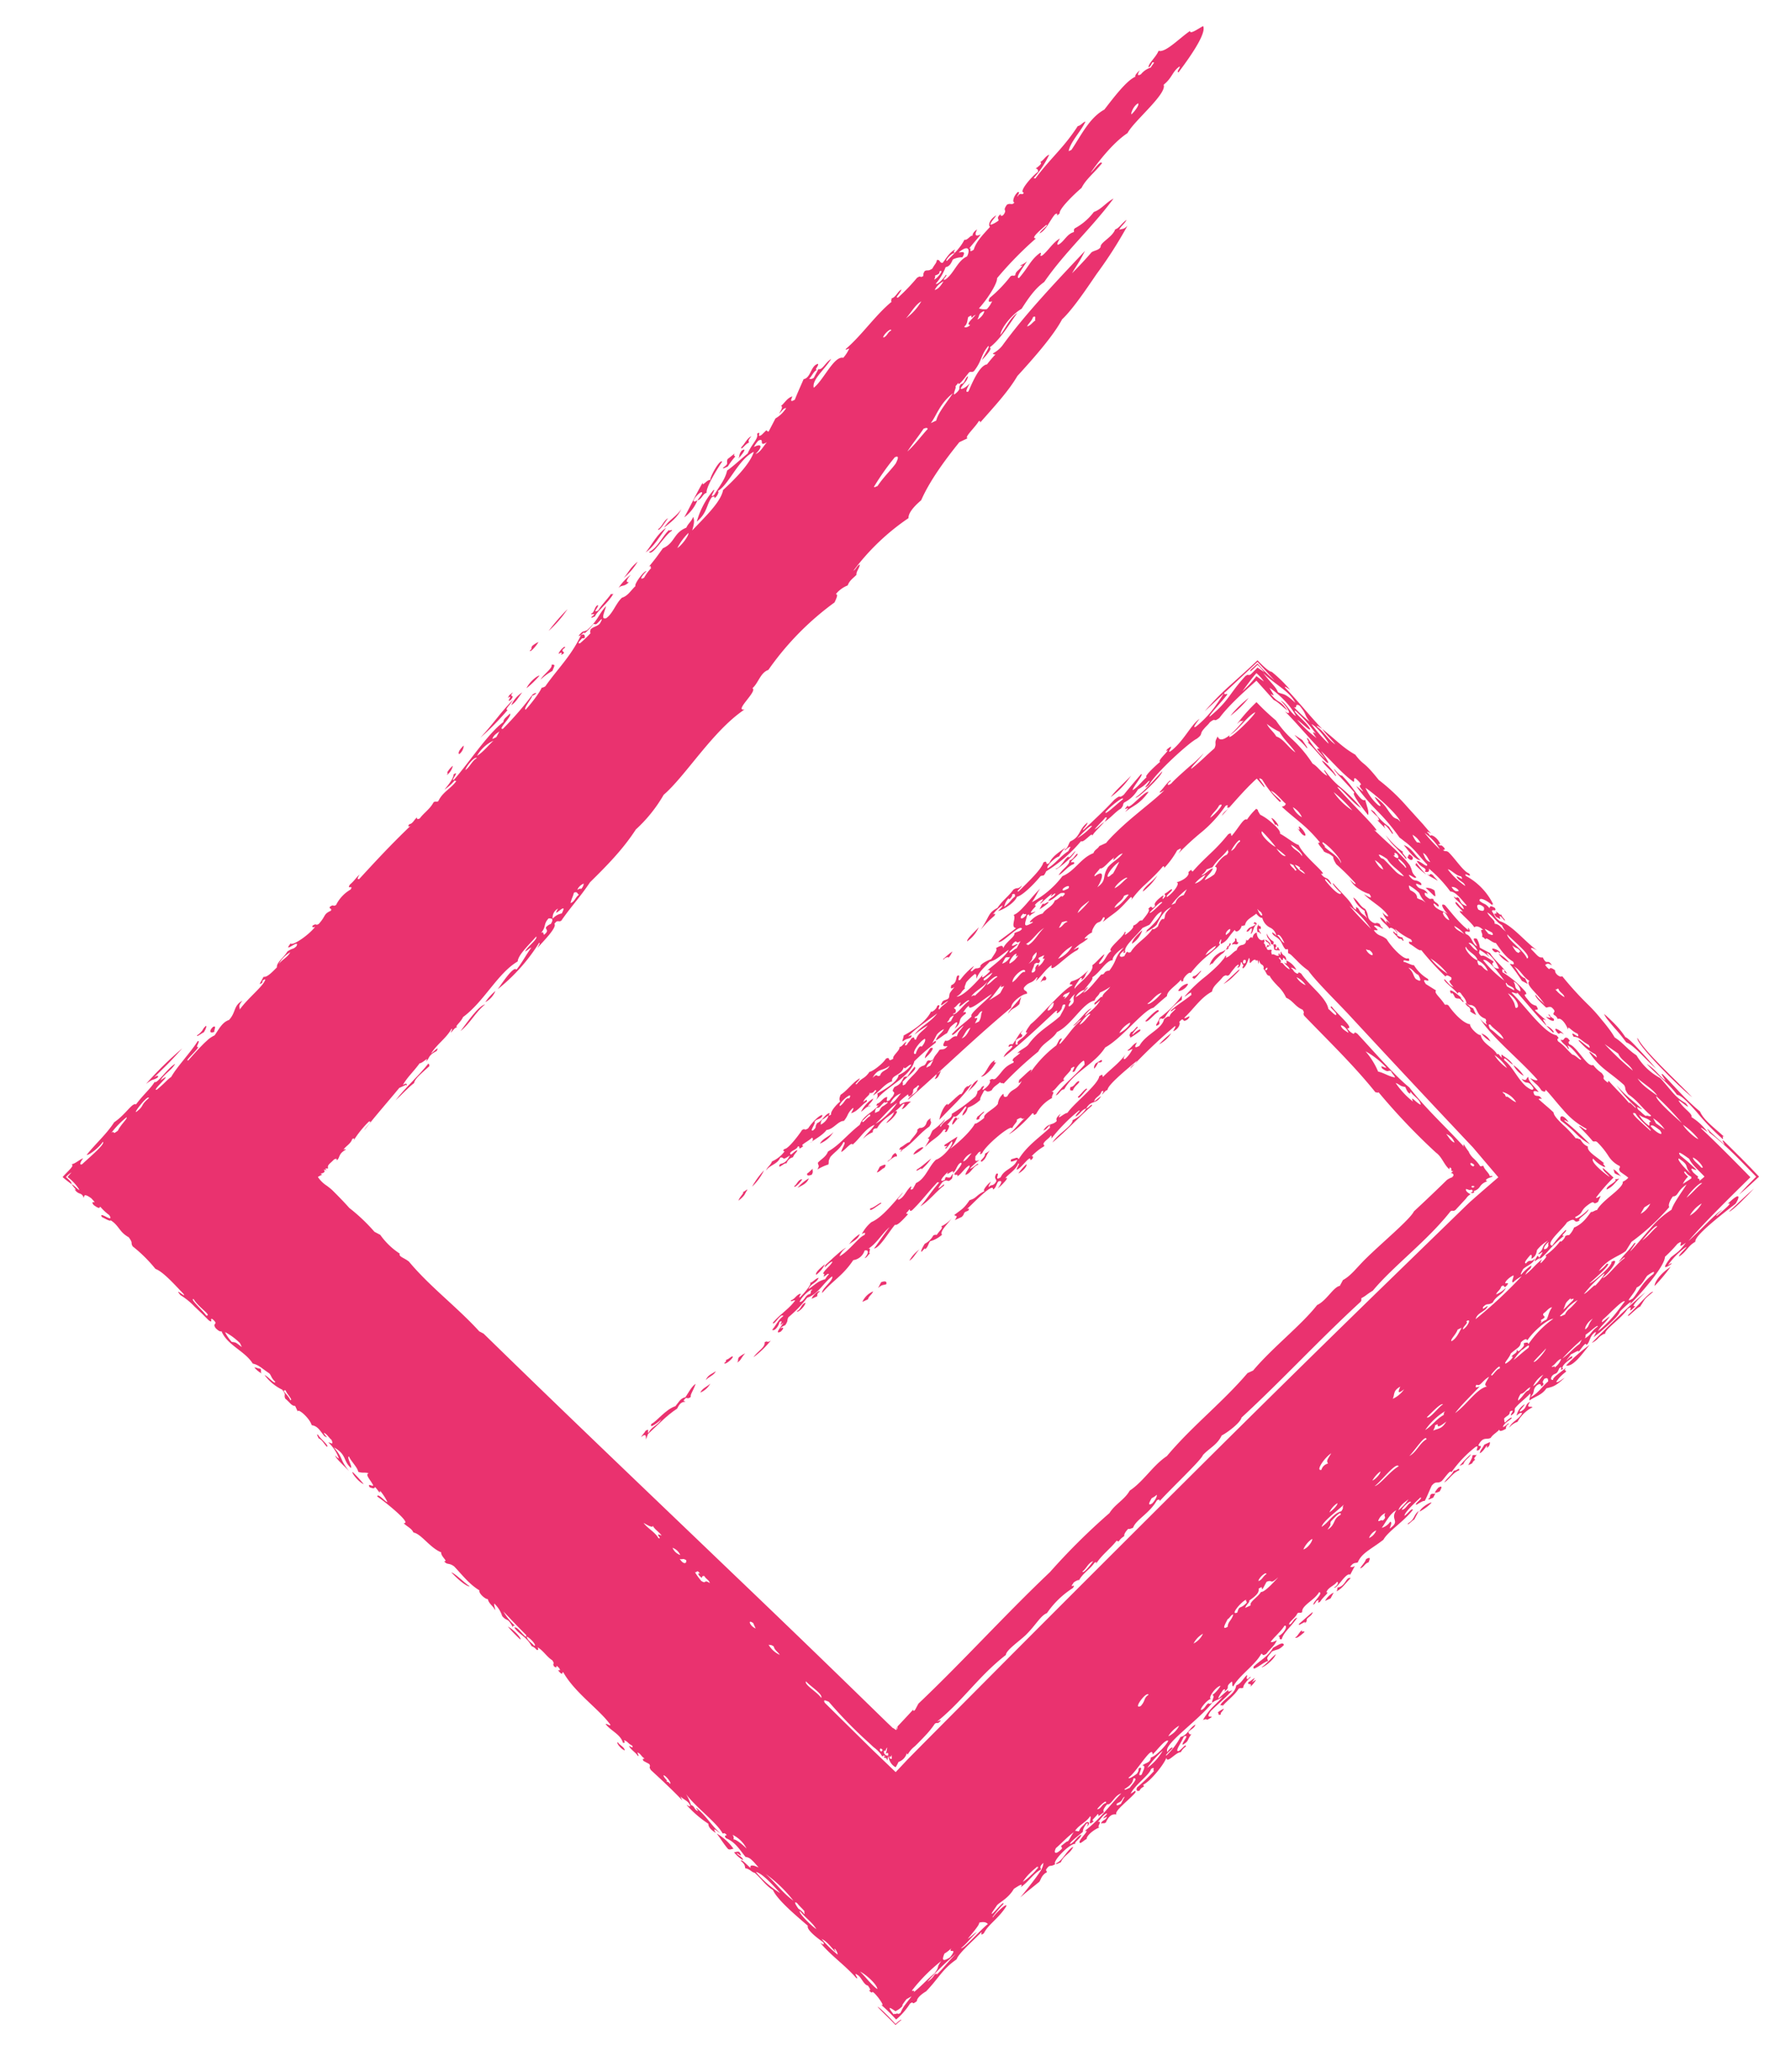 <svg id="G" xmlns="http://www.w3.org/2000/svg" viewBox="0 0 450.89 521.65"><defs><style>.cls-1{fill:none;}.cls-2{fill:#ea326f;fill-rule:evenodd;}</style></defs><title>GuestivusLogo</title><polygon class="cls-1" points="296.21 0 0 296.21 225.45 521.65 450.89 296.21 316.31 161.62 138.75 339.17 182.49 382.9 316.31 249.08 363.43 296.21 225.45 434.19 87.46 296.21 339.94 43.73 296.21 0"/><path class="cls-2" d="M200.82,345.83a5,5,0,0,0,2.51-2.26C202.53,344.37,201.36,344.7,200.82,345.83Z" transform="translate(-24.51 4.72)"/><path class="cls-2" d="M202.21,342.71c.73-.91,2-1.14,2.52-2.26C203.82,341.11,202.64,341.41,202.21,342.71Z" transform="translate(-24.51 4.72)"/><path class="cls-2" d="M210.1,338.27c1.06-.61.81-1,2-2.3a6.31,6.31,0,0,0-1.58,1C210.13,337.64,210.54,337.55,210.1,338.27Z" transform="translate(-24.51 4.72)"/><path class="cls-2" d="M241.62,323l1.39-.63c.26-.9,1-1.17,1.31-2A5.07,5.07,0,0,0,241.62,323Z" transform="translate(-24.51 4.72)"/><path class="cls-2" d="M206.89,338.36c-.18.69,1.89-.74,2.13-1.53-.3-.38-.74.5-1.74.79C207.32,337.85,207.35,338.09,206.89,338.36Z" transform="translate(-24.51 4.72)"/><path class="cls-2" d="M245.56,319.55c1-1,1.33-.7,2.09-1,.18-.76-.34-.86-1.32-.5Z" transform="translate(-24.51 4.72)"/><path class="cls-2" d="M225.14,325.31c-.06.69,2-1,2.16-2.09C226.22,323.45,226.14,325,225.14,325.31Z" transform="translate(-24.51 4.72)"/><path class="cls-2" d="M256.46,310.42c.44-.36,1.07-1.26.89-.68.72-.29.85-1.37,1.32-2a7.28,7.28,0,0,0,3-1.64c-.65-.79,1.25-2.51,2.48-4.17a7.83,7.83,0,0,1-2.66,2.05c.45.55-.22.78-1.17,2.19-.18-.07-.36-.12-.85.11a5,5,0,0,1-2.16,2.1C256.75,309.31,256.29,310.17,256.46,310.42Z" transform="translate(-24.51 4.72)"/><path class="cls-2" d="M228.88,322.21l1.39-.63a1,1,0,0,1,.58-1.1C231,319.79,229,321.31,228.88,322.21Z" transform="translate(-24.51 4.72)"/><path class="cls-2" d="M230,316.19a7.47,7.47,0,0,0,2.2-2.67C231.28,314.27,229.62,315.64,230,316.19Z" transform="translate(-24.51 4.72)"/><path class="cls-2" d="M280.89,290.68c1-.46,2.34-1.88,2-2.31A12.18,12.18,0,0,0,280.89,290.68Z" transform="translate(-24.51 4.72)"/><path class="cls-2" d="M238.25,308.54c.94-.82,2.24-1.18,2.71-2.62A9.5,9.5,0,0,0,238.25,308.54Z" transform="translate(-24.51 4.72)"/><path class="cls-2" d="M271.67,287.72c1.32-1,.81-1.27,2.06-2.88a4.76,4.76,0,0,1-1.24.84C272.61,286.75,270.82,287.53,271.67,287.72Z" transform="translate(-24.51 4.72)"/><path class="cls-2" d="M246.38,298.19c.07-.65-1.85,1.21-2.78,1.27C243.14,300.7,245.44,298.77,246.38,298.19Z" transform="translate(-24.51 4.72)"/><path class="cls-2" d="M256.39,289.74a12.8,12.8,0,0,0,2.55-2.82c-1.2.89-2.27,1.95-3.55,2.73C254.61,290.76,257.16,288.64,256.39,289.74Z" transform="translate(-24.51 4.72)"/><path class="cls-2" d="M295.87,271.39c.15,1,1.68-1.43,2.32-1.89C298.13,268.67,296.49,270.92,295.87,271.39Z" transform="translate(-24.51 4.72)"/><path class="cls-2" d="M296.14,267.41c-.92.21-1.08,1.44-2.12,1.52-.28.74-.07,1,.62.82C295,268.51,296.55,267.89,296.14,267.41Z" transform="translate(-24.51 4.72)"/><path class="cls-2" d="M316.31,258.18a8.16,8.16,0,0,0,3.06-2.79A20.68,20.68,0,0,0,316.31,258.18Z" transform="translate(-24.51 4.72)"/><path class="cls-2" d="M245.24,290.43c.82-.15,1.17-.93,1.93-1.16.76-1.21-.13-.82-1.16-.3C245.75,289.45,245.49,289.94,245.24,290.43Z" transform="translate(-24.51 4.72)"/><path class="cls-2" d="M254.47,285.93a7.07,7.07,0,0,0,2.47-1.69C257,283.62,254.68,284.9,254.47,285.93Z" transform="translate(-24.51 4.72)"/><path class="cls-2" d="M251.15,285.24c.26-.07.4-.29.54-.53,2.56-1.57,4.34-4.18,6.81-5.87.94-1.5-.09-1.1.31-2.07-1.45.87-.7,1.28-1.67,2.14-1.22.72-.71-.2-1.73.79.39.59-1.28,1.95-1.9,3.07-.92.23-1.46,1-2.28,1.33C250.17,285.47,252.21,283.86,251.15,285.24Z" transform="translate(-24.51 4.72)"/><path class="cls-2" d="M309.76,255.65c-.66.42.75-1.37,1.12-1.62.16-1.08-1,1.09-1.58,1-.92,1.3-.06.88-.28,1.51a24.62,24.62,0,0,0,2.48-1.69C312,253.81,310.47,254.94,309.76,255.65Z" transform="translate(-24.51 4.72)"/><path class="cls-2" d="M225.28,294.32c1.07-.64,2.33-1,2.86-2.41A10.46,10.46,0,0,0,225.28,294.32Z" transform="translate(-24.51 4.72)"/><path class="cls-2" d="M224.47,293.86c-.14.76,1.69-1,2-1.73C225.38,292.18,225.22,293.41,224.47,293.86Z" transform="translate(-24.51 4.72)"/><path class="cls-2" d="M228.87,291c.54-.93.06-.88.28-1.51-.53.34-.89.9-1.44,1.21C227.57,291.33,228.13,291.27,228.87,291Z" transform="translate(-24.51 4.72)"/><path class="cls-2" d="M312.85,252.3c.41.71,2.3-1.89,3.36-2.37C316.43,248.55,313.75,251.33,312.85,252.3Z" transform="translate(-24.51 4.72)"/><path class="cls-2" d="M213.85,294a13.49,13.49,0,0,0,3-4.12A21.32,21.32,0,0,0,213.85,294Z" transform="translate(-24.51 4.72)"/><path class="cls-2" d="M323.6,243c-.25-.33-2,.57-2.47,1.69C321.35,245,323.16,244.21,323.6,243Z" transform="translate(-24.51 4.72)"/><path class="cls-2" d="M247.62,278c1.19-.46,4-3.76,2-2.87C249.27,276.49,248.26,277,247.62,278Z" transform="translate(-24.51 4.72)"/><path class="cls-2" d="M271.49,266.26c.61.37,3.11-2.05,3.79-3.66-.66.4-.5,0-.31-.42C273.34,262.92,273,265.35,271.49,266.26Z" transform="translate(-24.51 4.72)"/><path class="cls-2" d="M230.93,283.17a7.2,7.2,0,0,0,3.41-2.94C233.34,281.4,231.73,281.74,230.93,283.17Z" transform="translate(-24.51 4.72)"/><path class="cls-2" d="M329,238.3c.43-.37.86-.73.7-.32a8.11,8.11,0,0,1,1.15-1.42c.21-.22.43-.42.65-.62l.33-.3.16-.14.07-.06a2.16,2.16,0,0,0,1-1.15,2.18,2.18,0,0,1-.81.53l-.42.16-.2.08a2.55,2.55,0,0,0-.34.23A5.43,5.43,0,0,0,329,238.3Z" transform="translate(-24.51 4.72)"/><path class="cls-2" d="M259.83,266.9c1-.15,1.15-1.38,1.67-2.14a4.53,4.53,0,0,1-1.24.84C260.36,265.81,260.2,266.26,259.83,266.9Z" transform="translate(-24.51 4.72)"/><path class="cls-2" d="M333.2,234.09c0,.63.43-.19.72,0-.62-.49.34-.39.45-1.29-.59-.38-.25,1-.85.61C333.46,233.76,333.42,234.06,333.2,234.09Z" transform="translate(-24.51 4.72)"/><path class="cls-2" d="M334.66,233.09c.81-.46,1.32.44,1.64-.62-.81.15-.12-1.07-.9-.94C335.73,232.47,334.8,232.31,334.66,233.09Z" transform="translate(-24.51 4.72)"/><path class="cls-2" d="M257.34,261.7c1.35-1.11,2.88-3.14,1.35-2.55C257.91,260.46,257.43,260.77,257.34,261.7Z" transform="translate(-24.51 4.72)"/><path class="cls-2" d="M338.31,229.74c.51.34.85-.65,1.28-.81.22.21,0,.84-.22,1.45.65-.13.57-1.71,1.45-2.42l.08.12-.08-.43c-.13-.23-.19,0-.52-.27-.46,1.1.17.06.3.62C339.89,228.72,339,228.38,338.31,229.74Z" transform="translate(-24.51 4.72)"/><path class="cls-2" d="M309.5,232.85a6.46,6.46,0,0,0,2.59-3.4C310.86,230.55,309.53,231.85,309.5,232.85Z" transform="translate(-24.51 4.72)"/><path class="cls-2" d="M286.44,242.58c1-.93.42-.17,1.39-.64.29-.69-.19-.65-.27-1C287,241.29,286.79,242,286.44,242.58Z" transform="translate(-24.51 4.72)"/><path class="cls-2" d="M312.26,219.71a20,20,0,0,0,1.8-1.65c.25-.27.65-.71.94-1.1a11.61,11.61,0,0,0,.9-1.31,15.77,15.77,0,0,1-1.16,1.23L313.49,218C312.77,218.71,312.2,219.32,312.26,219.71Z" transform="translate(-24.51 4.72)"/><path class="cls-2" d="M286.2,224.19a15.32,15.32,0,0,0,2.13-1.53c.78-1.1-1.78,1-1-.09C286.79,222.9,286.56,223.61,286.2,224.19Z" transform="translate(-24.51 4.72)"/><path class="cls-2" d="M268,232.25a8.63,8.63,0,0,0,2.93-3.55C269.94,229.82,267.84,231.62,268,232.25Z" transform="translate(-24.51 4.72)"/><path class="cls-2" d="M344.57,201.21l1,1.76c.13-.14.26-.27.63.29C346.83,203.35,345.09,201.11,344.57,201.21Z" transform="translate(-24.51 4.72)"/><path class="cls-2" d="M291,215.64c1.42-.8,2.3-2.33,3.9-2.89.3-.71-.54-.31-.81-.46.61-.92,2-1.68,1.66-2.14-.74.45-1,1.54-2,1.73C293.86,213.07,291.89,214,291,215.64Z" transform="translate(-24.51 4.72)"/><path class="cls-2" d="M351.11,203.79c.52.52.91,1.32,1.48,1.7,1.14.67.41-.87-.54-1.82C350.55,202.49,352.61,205,351.11,203.79Z" transform="translate(-24.51 4.72)"/><path class="cls-2" d="M310.36,196.07c.44.46,6.72-5.45,6.76-6.64C314.89,191.76,312.79,194.34,310.36,196.07Z" transform="translate(-24.51 4.72)"/><path class="cls-2" d="M304.12,195.94a20.58,20.58,0,0,0,5.14-5.41C307.55,192.37,305.72,193.86,304.12,195.94Z" transform="translate(-24.51 4.72)"/><path class="cls-2" d="M334.26,175.48a25.36,25.36,0,0,0,4.6-4.5A27.15,27.15,0,0,0,334.26,175.48Z" transform="translate(-24.51 4.72)"/><path class="cls-2" d="M350.4,180.26c1,1.29,2.12,2,3.07,3.32.56.26-.57-1.18-1.09-2Z" transform="translate(-24.51 4.72)"/><path class="cls-2" d="M357.28,186.74c1,1.64,2.4,2.43,3.45,3.88C361.45,190.94,358.54,187.14,357.28,186.74Z" transform="translate(-24.51 4.72)"/><path class="cls-2" d="M389.77,245.31c.34.23.28.05.21-.15.45.28.59.79.84,1.24.75.55,1.05-.22,1.83,1,1.27.64-1.31-1.56-.12-.85C391.66,245.71,388.82,243.48,389.77,245.31Z" transform="translate(-24.51 4.72)"/><path class="cls-2" d="M393.37,247.75a2,2,0,0,0,1.05,1.09c.26.51.51,1,.11.84.33.54,1.05.78,1.62,1.13l-.79-1.74C394.46,248.81,394.19,248.08,393.37,247.75Z" transform="translate(-24.51 4.72)"/><path class="cls-2" d="M397.45,255.44a7.5,7.5,0,0,0,2.3,2A3.92,3.92,0,0,0,397.45,255.44Z" transform="translate(-24.51 4.72)"/><path class="cls-2" d="M378.79,211.06c1,1.26,1.62.6,1.34-.07C378.81,209.62,379.28,211,378.79,211.06Z" transform="translate(-24.51 4.72)"/><path class="cls-2" d="M377.92,208c1.21,1.54,2.87,3.79,4.24,3.83C380.64,210.6,380,208.77,377.92,208Z" transform="translate(-24.51 4.72)"/><path class="cls-2" d="M380.72,212.88a19.76,19.76,0,0,0,2.83,2.55,36.57,36.57,0,0,1-2.42-2.86C380.78,212.44,381.21,213.13,380.72,212.88Z" transform="translate(-24.51 4.72)"/><path class="cls-2" d="M383.43,218.79c2.49,2.22,2.71,3.05,2.23.66A3.23,3.23,0,0,0,383.43,218.79Z" transform="translate(-24.51 4.72)"/><path class="cls-2" d="M405.51,263.41a6.44,6.44,0,0,0,2.62,2.71A8.67,8.67,0,0,0,405.51,263.41Z" transform="translate(-24.51 4.72)"/><path class="cls-2" d="M417.4,277.34a34.3,34.3,0,0,1,3.91,3.37,14.32,14.32,0,0,0,3.47,2.6,70.74,70.74,0,0,0-6.44-5.92c-.09-.34.62.15,1.08.38C418.05,275.7,417,276.06,417.4,277.34Z" transform="translate(-24.51 4.72)"/><path class="cls-2" d="M400.17,234.26c1.11,1.64,1.27-.11,1.83,1C402.74,234.8,400,233.62,400.17,234.26Z" transform="translate(-24.51 4.72)"/><path class="cls-2" d="M401.79,235.38a6.06,6.06,0,0,0,2.67,2.21A7.58,7.58,0,0,0,401.79,235.38Z" transform="translate(-24.51 4.72)"/><path class="cls-2" d="M430.71,289.62l.29,1c.79.52.86.3,1.67.83,0,0,0,0,0,0l0,0C432,290.86,431.8,290.26,430.71,289.62Z" transform="translate(-24.51 4.72)"/><path class="cls-2" d="M416.77,255.45c.63.22.21-.65,1.51.27C417.16,254.35,414.92,253.42,416.77,255.45Z" transform="translate(-24.51 4.72)"/><path class="cls-2" d="M445.08,314.21c-3,1.92-4.14,4.25-4,4.78A45.62,45.62,0,0,0,445.08,314.21Z" transform="translate(-24.51 4.72)"/><path class="cls-2" d="M409.72,348.14c-1.46.75-.62,1.52-2.36,2.46-.85.16.84-1.27,1-1.82a4.35,4.35,0,0,0-2.05,2.87c.74-.65,1.1-.82,1.39-.63-.78,1.65-2.55,2-3.29,3.71a4.59,4.59,0,0,1,2.13-1.52,9.16,9.16,0,0,1,3.79-3.68C410,349.14,408.5,350,409.72,348.14Z" transform="translate(-24.51 4.72)"/><path class="cls-2" d="M399.59,358.3l-1.39.64c-.75,1.37-.94,1.22-1.16,2.19,1.24-.6,2.07-2.94,1.77-1.37A1.43,1.43,0,0,0,399.59,358.3Z" transform="translate(-24.51 4.72)"/><path class="cls-2" d="M395.14,361.72c.23.25-.49,1.42-1,2.39l1-.47a1.88,1.88,0,0,1,.74-.89c-.28-.41-.49,0,.42-1.3C395.7,361.78,395.85,361.33,395.14,361.72Z" transform="translate(-24.51 4.72)"/><path class="cls-2" d="M390.51,365.5c-.61,1.27-1.76,1.81-2.41,3,1.35-.89,2.17-2.52,3.76-3.1C392,364.49,391.24,365.57,390.51,365.5Z" transform="translate(-24.51 4.72)"/><path class="cls-2" d="M386.94,370.72c.61-1,.71-1.51-.26-1a5.43,5.43,0,0,0-.93,1.25C385.9,371.13,386.32,371,386.94,370.72Z" transform="translate(-24.51 4.72)"/><path class="cls-2" d="M385.9,371.19c-.64.34-.5-.1-1.19.28-.41.66.08.67-.58,1.09-.16.45.7-.09,1.19-.27Z" transform="translate(-24.51 4.72)"/><path class="cls-2" d="M384.89,373.59c0-.37-2.6,1.05-3,2.21A12.11,12.11,0,0,0,384.89,373.59Z" transform="translate(-24.51 4.72)"/><path class="cls-2" d="M368.42,387.76c-.34,1-1.06,1.49-1.51,2.35.93-.23,1.21-1.32,2.13-1.53C369.37,387.79,369.72,387,368.42,387.76Z" transform="translate(-24.51 4.72)"/><path class="cls-2" d="M360.26,396.18a5.08,5.08,0,0,0-2.16,2.1l1.39-.63Z" transform="translate(-24.51 4.72)"/><path class="cls-2" d="M355,401.06c-1.17.93-2.26,2-3.4,2.94-.69,1.09,2.05-1.16,1.35-.07.76-.55.4-.69.58-1.09C354,402.2,354.83,402,355,401.06Z" transform="translate(-24.51 4.72)"/><path class="cls-2" d="M352.37,405.6c-.77.42-1.05,1.51-1.82,1.93.43.25,1.19-.39,2.28-1.32C353.16,405.54,351.82,406.49,352.37,405.6Z" transform="translate(-24.51 4.72)"/><path class="cls-2" d="M345,410.08c-1.18,2.16-3.24,3.16-4.87,4.71-.58,1.66,2.54-1.23,3.62-1.38-.19-.81-.64-.46,1-2.4,1.5-.69,1.58-.21,3-1.63C347.51,408.58,346.78,409.09,345,410.08Z" transform="translate(-24.51 4.72)"/><path class="cls-2" d="M345.72,411.68c-1.28,1-2.25,2.39-3.6,3.3C342.44,415.17,345.17,413.25,345.72,411.68Z" transform="translate(-24.51 4.72)"/><path class="cls-2" d="M340.42,417.7c-.6.24-1,.78-1.58,1-.52,1,1.14,0,.42,1.19a6,6,0,0,0,1.47-1.77C339.34,418.88,339.52,419.13,340.42,417.7Z" transform="translate(-24.51 4.72)"/><path class="cls-2" d="M332.65,425.39a6.23,6.23,0,0,0-1.59,1c.4,0-.09.91.82.45C331.67,426.4,332.15,426.37,332.65,425.39Z" transform="translate(-24.51 4.72)"/><path class="cls-2" d="M209.18,460.69a12.85,12.85,0,0,0-4.23-3.83c1,1.3,1.81,2.7,2.89,3.91C208.5,461,208.69,460.67,209.18,460.69Z" transform="translate(-24.51 4.72)"/><path class="cls-2" d="M181.82,435.9c-.19-.94-1.28-1.22-1.73-2C179.4,433.74,180.92,435.75,181.82,435.9Z" transform="translate(-24.51 4.72)"/><path class="cls-2" d="M155.51,408c.4-.32-1.85-2.64-3.14-3.25A37,37,0,0,0,155.51,408Z" transform="translate(-24.51 4.72)"/><path class="cls-2" d="M142.78,394.64c-1.53-1.06-3.84-3.42-4.65-3.52C139.35,392.41,141.78,394.68,142.78,394.64Z" transform="translate(-24.51 4.72)"/><path class="cls-2" d="M116.08,368.89a35,35,0,0,0-2.78-3.06C112.91,366,114.81,368.4,116.08,368.89Z" transform="translate(-24.51 4.72)"/><path class="cls-2" d="M90.07,339.81c-.32.1-1.19-.38-1.51-.28A6.17,6.17,0,0,0,90.34,341C90,340.36,90.45,340.51,90.07,339.81Z" transform="translate(-24.51 4.72)"/><path class="cls-2" d="M140.45,254.83c2.37-1.83,3.83-4.87,6.19-6.7C145,248.42,142.18,252.57,140.45,254.83Z" transform="translate(-24.51 4.72)"/><path class="cls-2" d="M146.68,247.56a5.49,5.49,0,0,0,2.55-2.82A13.82,13.82,0,0,0,146.68,247.56Z" transform="translate(-24.51 4.72)"/><path class="cls-2" d="M64.24,266.5c.2-.49,0-.62-.94,0,3.06-3,3.86-3.7,7.09-7.31a88.37,88.37,0,0,0-9.11,8.94C63.24,266.65,62.94,267.35,64.24,266.5Z" transform="translate(-24.51 4.72)"/><path class="cls-2" d="M78.51,255c-.27-.27.73-1.77-.42-1.19C77,254.91,77.42,255.53,78.51,255Z" transform="translate(-24.51 4.72)"/><path class="cls-2" d="M74.17,255.87c-.18.32.07.22.45,0l.63-.4a2.82,2.82,0,0,1,.56-.31c.56-.9.69-1.38.62-1.67a2.73,2.73,0,0,0-.87,1l-.19.29a4.94,4.94,0,0,1-.34.39A3.74,3.74,0,0,1,74.17,255.87Z" transform="translate(-24.51 4.72)"/><path class="cls-2" d="M137,190.4a3.94,3.94,0,0,0,1.51-2.35,6,6,0,0,0-1.47,1.78C137.41,189.69,137.11,190.15,137,190.4Z" transform="translate(-24.51 4.72)"/><path class="cls-2" d="M140.1,185.14a2.91,2.91,0,0,0,1.16-2.19C140.09,184.06,139.79,184.79,140.1,185.14Z" transform="translate(-24.51 4.72)"/><path class="cls-2" d="M145.43,181a69.2,69.2,0,0,0,6.88-7c-.89,0,.65-1.3,1.36-2.55C150.45,174.68,148.81,177.35,145.43,181Z" transform="translate(-24.51 4.72)"/><path class="cls-2" d="M153.24,172.77c1.2-.69,1.85-2.11,2.75-3.19A7.21,7.21,0,0,0,153.24,172.77Z" transform="translate(-24.51 4.72)"/><path class="cls-2" d="M157.07,168.53a24.75,24.75,0,0,0,3.25-3.15C159.86,165.23,157.72,167,157.07,168.53Z" transform="translate(-24.51 4.72)"/><path class="cls-2" d="M160.59,166.37a15.35,15.35,0,0,1,3-2.21c.41-1.15.93-1.7-.23-1.55C163.7,163.49,161.35,165,160.59,166.37Z" transform="translate(-24.51 4.72)"/><path class="cls-2" d="M157.9,159c0,.78,1.77-1.32,2.17-2.1a6.23,6.23,0,0,0-1.59,1C158.08,158.6,158.58,158.62,157.9,159Z" transform="translate(-24.51 4.72)"/><path class="cls-2" d="M173.47,150.54c-.23.33,0,.27.16.19l.69-.3c.36-1.2,3.49-3.52,4.61-5.71-.44.24-.58.2-.51-.05-1,1.5-2.34,2.69-3.32,4.29-1.75.82.34-1-.08-1.35-.88.28-.78,1.86-1.66,2.14C173,150.28,175.12,149.31,173.47,150.54Z" transform="translate(-24.51 4.72)"/><path class="cls-2" d="M162.62,154.12a29.1,29.1,0,0,0,4.76-5.49A49.47,49.47,0,0,0,162.62,154.12Z" transform="translate(-24.51 4.72)"/><path class="cls-2" d="M180.2,143.31c.85-.9,1.39-.2,2.63-1.48-.79.06-.74-.41.47-1.87A13.82,13.82,0,0,0,180.2,143.31Z" transform="translate(-24.51 4.72)"/><path class="cls-2" d="M181.56,140.76a16,16,0,0,0,3.48-4.09C183.06,138.32,183,139,181.56,140.76Z" transform="translate(-24.51 4.72)"/><path class="cls-2" d="M193.67,128.86c.2-.49-1,.35-.66-.25-1.83,1.72-2.86,4.5-5.11,5.65C188.81,135.34,191.62,130.2,193.67,128.86Z" transform="translate(-24.51 4.72)"/><path class="cls-2" d="M187.05,134.37c2.12-1.53,3.52-4,5.15-6.22C190,129.64,188.72,132.24,187.05,134.37Z" transform="translate(-24.51 4.72)"/><path class="cls-2" d="M190.15,128.54c.26.7,1.92-2,2.55-2.83C191.59,126.31,191.2,127.86,190.15,128.54Z" transform="translate(-24.51 4.72)"/><path class="cls-2" d="M191.7,128.11c1.63-1.35,3.4-2.52,4.37-4.77C194.9,125.31,192.85,126.12,191.7,128.11Z" transform="translate(-24.51 4.72)"/><path class="cls-2" d="M200.09,121.23c-2,1.08-.42-1.22.81-2,1-.31-.23,1.15-.81,2,1.09-.2,1.27-1.62,2.31-1.89-.21-1.38,2.59-5.87,3.92-7.87-.65-.63-3.22,4.13-3,4.7-.65-.41-2.14,1.87-1.89.59-1.53,2.61-2.62,5-4.65,8.76A10.15,10.15,0,0,0,200.09,121.23Z" transform="translate(-24.51 4.72)"/><path class="cls-2" d="M206.55,113c-.16.44.71-.1,1.19-.28a18.23,18.23,0,0,1,1.86-2.5c0-.27-.6,0-.12-.78-.6.42-1.15.94-1.77,1.37C207.18,111.83,208.26,111.88,206.55,113Z" transform="translate(-24.51 4.72)"/><path class="cls-2" d="M210.41,110.71c.79-.86,2.46-2.95.82-2C210.38,109.91,210.87,109.84,210.41,110.71Z" transform="translate(-24.51 4.72)"/><path class="cls-2" d="M211.11,107.9c-.12,1,1.25-1.14,1.93-1.16,0-.63-.37-.34.63-1.67C212.53,105.63,212,107.05,211.11,107.9Z" transform="translate(-24.51 4.72)"/><path class="cls-2" d="M187.83,355.92c-.59.16.47-1.29-.81-.46-.3.63-.84,1-1.13,1.62,2.24-2.07.49,2.7,1.75-.8,2.4-2.18,4.61-4.64,7.34-6.4.71-1.46,1.19-1.65,2-1.73.13-.35-.56.07-.3-.41.86-1.2.62.07,1.73-.8-.14-.71.47-1.19,1.24-3.32-1.12.77-1.77,2.2-2.59,3.39-1.24.21-1.77,1.38-2.51,2.25-2.48.79-4.78,3.93-6,4.42-.88,1.61,2-.58,2.43-1.11C190.2,354.1,188.52,354.35,187.83,355.92Z" transform="translate(-24.51 4.72)"/><path class="cls-2" d="M214.22,336.93a23.87,23.87,0,0,0,4.34-4.19c-1.15.75-.63-.1-1.55.43C217.18,334.5,215.21,335.4,214.22,336.93Z" transform="translate(-24.51 4.72)"/><path class="cls-2" d="M221.07,330.49c.78-.77.88-1.28-.11-.78.28-.46.79-.6,1.24-.85.84-1.22.34-1.16.81-2a30.57,30.57,0,0,0,4.72-4.91c2.76-.89,4.06-3.73,6.26-5.36.51.93-2.81,3.23-2.48,4.17,2.76-3.23,5.12-4.26,7.81-8.26a3.51,3.51,0,0,0,2.86-2.42c1.07-.26,1.09.6,0,1.92.66-.15.87-.93,1.43-1.21-.79.17.69-1.85-.77-1,2.29-1.3,3.62-3.9,5.61-5.6-2.15,2.83-3.39,4.8-3.91,5.38,1.38-.05,3.73-4.15,5.3-6,.53.41,2.29-1.56,3.21-2.57.12-.36-.56.07-.32-.41a7.76,7.76,0,0,0,.74-.89c.23.08-.08.67.66.25,2.26-2.17,4.2-4.78,6.38-7.06.25-.06.16.2.5,0-2.24,2.55-2.75,3.67-4.8,6.07,2.25-1.38,3.83-3.62,5.92-5.2.36-1-.93.69-1.39.64a7.38,7.38,0,0,1,1.12-1.62c1.48-.91,1,.47,2.25-.75.38-.67,0-.57.42-1.3-.34.17-.51.57-.73.89-.81.37-1.29-.57-1.4.64-2,1-.3-1.09.82-2-1.11,1.62,1.83-1.14,1.15.3.87-.52,1-1.94,1.86-2.51,1.1-.38-.63,1.77-1.35,2.55-.47.93,1.07-.1.61.83,1.19-.7,1.83-2.14,3.06-2.78.29.49-.84,1.36-1,2.39,1.43-.37,1.83-2.13,3.21-2.57.2-.85-1.36,1-2.09,1a19.21,19.21,0,0,1,2.52-2.25c-1.54.76-1.07-.11-1.12-.87a8.05,8.05,0,0,0,.73-.89c1.37-1-.36,1.06,1,.1.67-1.81,7.37-7.46,7.5-6.2.43-1.07,1.51-1.77,1.16-2.19,1.66-1.08.95.15,2-.39-1.43,1.21-2.47,2.94-4,4,1.16-.34,4.35-3.34,5.92-5.2.68-.31-.09.8,1,.1a9.68,9.68,0,0,1,4-4c-.25-.67,1-1.71-.22-1.56,1.14-.34,1.64-2,3.4-2.93-1.37,0,2-2.46,1.54-2.92,2.2-1.6-.67,1.71,1,.66a6.08,6.08,0,0,1,2.2-2.66c.29.14.19.65.27,1-2.58,3-5.57,5.18-7.27,7.74.93-.21,1.09-1.45,2.13-1.53,2.64-4.58,7.52-6.16,10.32-10.52,4.22-2.3,9.67-9.48,12.14-10,1.15-1,2.23-2,3.41-2.94,0-1.33,2.26-2.58,3.48-4.08.23.07-.09.68.65.25-.31-.63,1.61-2.52,1.82-1.93a25.68,25.68,0,0,1,4.36-4.47l1.17-1,.58-.51.2-.17.15-.12a5.17,5.17,0,0,0,1-1.08c-.63.09,0-.79.1-1.15.4,0-.22,1,.1,1.14a4.39,4.39,0,0,0,1.84-1.54,20.44,20.44,0,0,1,1.62-2c.31,1,1.62-.1,1.73-1.08.34.34.52-.27.82,0,.25-1.58,1.69-2,2.85-3,.53.64,1.05,1.09,1.53,1.07a3.71,3.71,0,0,0,1.9,2.41,2.79,2.79,0,0,1,1.64,2.14c-.27-.51-.69-.67-1.05-.95,0,.51.36.78.82,1.1a4.18,4.18,0,0,1,1.39,1.28c.31.51,1,2.4,1.54,1.85.41,0,.17.75.28,1.05a2.51,2.51,0,0,1,.71.42l.29.27.35.35.71.7a20.21,20.21,0,0,0,3,2.63c1.78,2.54,6.54,7.23,9.91,10.79q13.08,14.14,26.31,28.19l3.3,3.51,1.66,1.75c.35.37.37.41.47.52l.26.31,2.07,2.44,3.86,4.53-4,3.46L396,296.6l-.91.81-.45.39-.28.27-.73.69q-11.49,11.17-23,22.36-23,22.42-45.76,45.07t-45.48,45.43l-22.68,22.81L253,438.19,250,441.38l-4.64-4.45-1.19-1.14-3.57-3.52-8.45-8.34c-.53-1,.35-.5,1-.27a111.16,111.16,0,0,0,10,10.24l1.27,1.18.36.28c.24.19.46.39.68.6a5.76,5.76,0,0,1,1.17,1.51c.35-.39.4-.23.71-.13,0,.33-.14,0-.34.17.16.62.75-.12.79.89.29-.16.16-.8.42-1a3.42,3.42,0,0,0,1.78,2.76,13.15,13.15,0,0,0,.73-1.34,3.35,3.35,0,0,0,2.07-2.14.36.36,0,0,1,.21.34,6.62,6.62,0,0,1,1.74-2.08l.24-.22.53-.52c.62-.63,1.21-1.23,1.76-1.82a22.91,22.91,0,0,0,2.61-3.21c1-.47.38.29,1.39-.64.18-.4-.47,0-.84.12,6.6-5.35,10.38-11.36,17.32-16.77,0-1.19,3.59-3.62,5.07-5.08,2.48-2.46,3.68-4.84,5.26-5.44a22.57,22.57,0,0,1,6.49-6.29c1.06-1.38-1,.23.08-1.14.07-.48,2-1.34,1.39-.63,1-2,2.83-2.88,4-4.61.66-.4.5,0,.3.41,1.48-2.39,3.64-3.87,5.31-6,.8.55.2-.06,1.93-1.16-.2-.27.27-1.14,1-1.82.16.14.59,0,1.2-.27.66-2,4.12-3.57,6-6.9.6-.3.75-.15.65.24,3-3.32,10.51-10.37,10.91-11.61,1.53-1.7,3.65-2.6,4.72-4.93,1.87-1,4.78-3.35,5-4.51,10.4-9.59,19.19-19.22,30-29.17.41-.64,0-.48.24-.94,1.06-.52,1.26-.91,2.82-1.84,5.07-6.13,13.85-12.66,19.57-20,.64-.33.5.11,1.19-.27l1.81-1.95.84-.91.21-.27a3.11,3.11,0,0,1,1-.88c-.35-.17-1.37-.71-1.14-1.32.62.11.75.4,1.31.17.49.08.46.79-.13.62.26.58,1.29,0,.66-.25a2.65,2.65,0,0,0,1.68-1.18,3.2,3.2,0,0,1,1.84-1.29c-.81-.31-.11-.73,1.19-1.14l.16-.12a.77.77,0,0,0-.72,0c-.17-.84-1.37-1.65-1.64-2.64-.31,0-.47.13-.79.1a9.85,9.85,0,0,0-1.78-2.07,6,6,0,0,1-.86-1.07l-.16-.29-.06-.15a.73.73,0,0,0-.15-.25,14.39,14.39,0,0,1-1.05-1.58c-.35-.18-.09.28-.05.5-4.54-5-9.63-9.59-13.73-14.92-3.81-3.09-9-9.15-13.1-13.54-1.24-.85-.26.59-1.5-.27a4.3,4.3,0,0,1-1.05-1.08c2.12.16-2.73-3.75-3.89-5.49-1-.07,1.08,1.3,1.15,1.93,0,.82-1.5-1-2-1.31-.45-2.83-4.78-5.82-6.83-8.9-1.24-.85-.26.59-1.51-.27-.43-.3-.55-.82-1-1.08-.11-.41.78.19,1.3.42a5.16,5.16,0,0,0-2.46-2.35c-.24.12.47,1.22-.62.46.32.69,1.2,1,1.37,1.77a4.45,4.45,0,0,1-1.47-1.23l-.29-.32-.12-.09a.59.59,0,0,0-.4,0c.27-.81-.25-.85-.43-1.23.33-.58.44.68,1,.51,0-.6.13-.61.3-.44l.28.29a.79.79,0,0,0,.15.12l.08.05.18.11a.68.68,0,0,1-.14-.37l-.06-.22a1.19,1.19,0,0,0-.13-.32,1.1,1.1,0,0,0-.34-.34,1.5,1.5,0,0,1-.71-1c-.3,0-.05.69-.28.81s-.13-.23-.18-.39c-.33.14-.32.34-.13.61-.82.15-1.07-.53-1.79-.3-.11-.5-.25-.68,0-1.08-.38-.41-1.09.33-1.27-.49-.11-.49.4-.29.57-.47-.16-.69-.6-.24-.61.24-.34.18-.34-1.12-.68-.94-.05-.41.31-.39,0-1.1-.62.72-1.79-.23-1.79-1.6a.57.57,0,0,1-.11-.11c-.34.28-.71.21-1,1.43-.27-.47-.58-.13-.84.19s-.48.6-.7.13c-.08,1.14-.51,1.25-1.06,1.4a1.56,1.56,0,0,0-1.35,1.31c-.95.4-1.52,1.47-2.62,1.86-.51,0,.5-.5-.32-.39,0,.14-.09.27-.13.38s-.38.5-.57.73c-.41.5-.84,1-1.28,1.41-.89.89-1.83,1.71-2.79,2.51a36.55,36.55,0,0,0-5.45,5.19c.6-.24,1-.78,1.59-1,.33-.08-.15.62.31.41-1.7,1.49-3.69,2.56-5.34,4.1-.09.53.61-.23,1-.47.77-.1-1.28,1.1-1.31,2-.29-.19-.65,0-1.39.63-.51,2.52-4.6,3.77-6.19,6.7-1.18.67-1.38.4-.62-.82-1,.33-1.44,1.4-2.32,1.89-.15.44.72-.1,1.21-.28a8,8,0,0,1-1.87,2.52c-.56.19-.45-.27.08-1.14-1.59,2.22-3.75,3.7-5.6,5.6-.47.09.31-1-1-.1-.26,2.1-6.58,7-8,9.21-1,.1-3.06,2.32-1.7.22-1.25,1-1.13,1.4-1,1.83-1.08,1.17-2.17.41-3.36,2.37.81-.17,1.08-1,1.77-1.37-.28.45-.27.62,0,.57-2.74,2.59-5.88,4.61-8,8.06-.36-.63-.53-.34-1.85,0-.6,1.11.74.34,1.5.14-.81,2.23-3.26,2.29-4.17,4.39-1.95,1.23.1-1.41-1.12-.86-.71,1.32.12,1.18,0,1.91-.75,1.37-1.37.65-1.78,1.37-.41.1.2-.78.43-1.31-1.06.78-2.31,2.51-1.51,2.35-2.42,1.16-1.91,1.74-3.86,2.32-1.47,2.12-1.75,2.13-3.8,3.68,0,.49,1.17-.19.08,1.34l1.74-.8c1-.94.06-1,1.62-1.57.46-.68.1-.56-.3-.41,1.7-1.59,6.74-6.88,6.57-4.94.71-.28.84-1.37,1.31-2,1.25-.49.76.57-.12,1.71.66-.42,3.38-3.15,1.86-2.51,1.05-1.29,2.56-2,3.29-3.71.67-.24-.76,1.56-.28,1.51,1.26-.51,3.42-4,3.37-2.37.87-.43.72-1.25.23-.94a14,14,0,0,1,3.21-2.57c.13-.42-.31-.29-.12-.78.5-.79,1.32-1.14,1.82-1.93.18.11.18.42.12.77a44,44,0,0,1,6.88-7c.85-.32-.81.85-.77,1.46,1-.49,1.49-1.73,2.67-2.05a8,8,0,0,1-3.41,2.94c-.16,1.65-3.82,3.47-5.1,5.65,3.79-3.21,6.78-6.53,9.89-9.22.36-1-.92.69-1.38.63,1.29-2.25,2.45-.85,3.74-3.09-.61.42-1.16.94-1.77,1.36.31-1.24,1.53-1.26,1.85-2.5.83-.51.39.21.12.77.48-.4.8-1,1.43-1.21-.09-1.12,4.89-5.24,7.23-7.17.86,0-1.39,1-1.47,1.77a133.11,133.11,0,0,1,11.17-10.63c.42-.1-.19.78-.42,1.29,1.55-.61,1.87-2.14,1.51-2.34,1.52-1.68.46.6,2.24-.75,1.32-1.69-1.44.56-.81-.46,2.28-2.15,4.06-5,6.84-6.44.27-1.51,1.53-2.15,2.79-3.76,1.14-.76.63.1,1.54-.43a15.43,15.43,0,0,1,1.11-1.48l.15-.18c.05-.06.11-.12.1-.12l.06-.1.15-.18a5.19,5.19,0,0,1,.68-.56c.37.31-.17.57-.25.73.6.16.83-.52.94-1.34.4.06.24.6.62.67,0,.54-.39.45-.1.94.73-.56,1-1.24,1.49-2.65.41.17,0,1.06.33,1.29.49-.5,1.06-1.19,1.52-.66l.06.21c.27-.86.42.3.51.62.13-.22,0-.74.2-.86a1.37,1.37,0,0,0,.71,1.11.78.78,0,0,1,.33,1,4.3,4.3,0,0,1,.72,1.13c.22.39.43.67.86.62l0,.07a.85.85,0,0,0,.1.18,4,4,0,0,0,.24.38,8.73,8.73,0,0,0,.54.7c.38.46.79.88,1.2,1.32a9.14,9.14,0,0,1,2.06,2.89c1.72.74,2.33,2.3,4.13,3,.75,1.14-.11.63.43,1.55,6.09,6.32,12.46,12.45,17.92,19.25.42,0,1.32.45.25-.65a159.86,159.86,0,0,0,15,15.85c1.49,1.07,1.95,2.9,3.26,4.1.36.12-.07-.56.41-.31l.13.17c0,.05.1.12.08.12l0,.06,0,.13a.54.54,0,0,0,0,.22c0,.12.14.17.47.13a5.17,5.17,0,0,1-.62.52c.4,0,.62.23.66.41a.46.46,0,0,1-.27.5l-.26.07c.16,0,.35,0,.5,0a5.06,5.06,0,0,0-1.3.54l-.18.12-.09.05h0l-.23.22-.89.87q-3.58,3.48-7.23,6.86c-1,2.05-8,7.85-12.11,11.9-2.24,2.19-3.69,4.28-5.76,5.39l-.78,1.46c-1.68.33-3.29,3.69-5.72,4.83-4,5.11-11.2,10.65-16.12,16.49l-1.4.64c-6.38,7.48-14,13.36-20.3,20.89-3.53,2.34-5.83,6.35-9.36,8.7-1.35,2.36-3.69,3.38-5.1,5.65a163.31,163.31,0,0,0-15,14.88c-11.29,10.7-21.82,22.39-33.1,33.1l-.78,1.46c-.39.57-.62.31-.5,0q-2.1,2.29-4,4.29a.42.42,0,0,1,0,.16c0,.12,0,.24-.07.56-.07-.19-.13-.37-.19-.57,0,.09.24,1.08.07.59-.06-.29,0-.14-.06-.45s-.05,0,0,.45l-.17.14a2.33,2.33,0,0,0-.5-.39l-.15-.09-.08,0,0,0h0l-.11-.11-.25-.24-1-.95-7.79-7.59q-15.57-15.15-31.22-30.1c-20.85-20-41.76-39.89-62.66-60.31l-1.1-.58c-5.55-6.11-12.43-11.22-17.7-17.56-1.15-.93-2.68-1.26-2.3-2a18,18,0,0,1-4.92-4.73l-1.46-.77a45.61,45.61,0,0,0-6.33-6c-1-1.13-2.07-2.24-3.14-3.33l-1-1-.27-.26c-.38-.34-.8-.66-1.25-1a7.65,7.65,0,0,1-2.25-2.21,7.93,7.93,0,0,1,1.09-.58,4.41,4.41,0,0,1-.43-.25c1.06-.18,1.24-.62.79-1,.33,0,.5.11.83.1-.88-.46-.08-.42.31-.41a.9.9,0,0,1,.19-1,3.39,3.39,0,0,1,.42-.43l.23-.21.12-.11.53-.52c.61-.29.76-.14.66.25.9-.71.32-1.59,2.21-2.66.17-.36-.28-.09-.51-.05.67-1,1.76-1.39,2.21-2.67.66-.4.5,0,.3.42a27,27,0,0,1,3.87-4.81c1.17-.24-.67,1.14-1.16,2.18,2.85-3.68,5.9-7.1,8.82-10.66l1.75-.8c.11.7.55-1-.85.11,1.05-1.95,2.52-3.18,4.25-5.53.72.06,2.5-2,1.55-.43,1-.76.4-1.46,2.7-2.63.91-1.62-.92.35-1.39.64,1.48-2.39,3.73-3.75,5.15-6.22.37-.12-.06.54-.23.94.62-.41.9-1.29,1.77-1.37-1-.05.76-1.15,1.36-2.55,5.29-3.88,8.73-11.05,13.76-14,.11-1.73,3.12-4.43,4.65-6.27.47.67-2.18,2.46-2.78,3.76.59-.24,1-.78,1.58-1-1.31,1.78-2.38,3.89-3.76,5.58-.74-1.13-4,4-4.72,4.92a46,46,0,0,0,10.41-11.66c.41-.11-.19.77-.43,1.29,1.56-1.76,5-5.18,4.3-6.1.86-1.2,1-.29,1.74-.8,2.53-3.65,4.47-5.58,7.23-9.66,4.12-4.07,8.21-8.17,11.53-13.29a36.42,36.42,0,0,0,7-8.72c5.56-4.79,12.34-16.09,20.35-21.47-2.76.46,3.39-4.65,2-5.36,1.51-1.32,2-3.94,4-4.6a71.94,71.94,0,0,1,16.67-17c.46-1,1-2.12.31-2.07a7.27,7.27,0,0,1,3-2.21c.46-1.28,1.43-1.84,2.21-2.67-.1-.88.72-1.55.85-2.59-.74.25-.94,1.22-1.62,1.57a57.48,57.48,0,0,1,13.88-13.26c-.1-1.22,1.3-2.9,3.18-4.49,2.07-4.73,5.74-9.82,9.6-14.61l2.09-1c-1-.16,2-2.82,2.82-4.33.22,0,.46,0,.31.42,3.61-4.11,7.1-7.84,9.4-11.76,3.87-4.24,9-10,11.26-14.27,2.84-2.64,6.9-8.81,8.71-11.44a108.34,108.34,0,0,0,7.74-12.1c-1,1-1.33.69-2.08,1,.47-1,1.38-1.48,1.86-2.51-1.49,1.12-1.74,2-2.87,2.42-.72,2-3.83,3.29-3.67,4.44-.47.82-1.56.83-2.28,1.32-1.58,1.84-3.23,3.59-4.91,5.28,1.14-2,1.83-2.75,3.25-5.63-6.13,6.57-14.65,15.35-20.85,23.91a7.4,7.4,0,0,1-2.32,1.89c.07.22.34.26.65.25A28.92,28.92,0,0,0,273,87c-1.94.28-3.77,4.75-4.69,6.83-1.06.44-.17-1,.32-2.08-.65.86-2,1.72-2.28,1.32,1-1.73,1.54-1.61,1.89-3.07-.85.31-.75,1.9-1.81,1.94-.84,1.16,0,.72-.62,1.66a4.34,4.34,0,0,1-1.09,1c-.27-.33.63-1.79.32-2.08a8.05,8.05,0,0,0,.73-.89c-.1,1.2,1.79-1.51,2.71-2.61.65-.34.5.1,1.2-.28,2.1-2.63,1.67-4,3.64-6.36.52.15-1.22,2.48-1.59,3.49,1-.95,2.84-3.16,1.89-3.08,2.86-2.21,4.79-5.65,7-8.73-1.85,1.27-2.86,3.67-4.26,5.54.16-1.88,3.14-5.36,5.34-6.58,1.65-2.58,3.35-5.1,5.69-6.75,5.3-7.67,11.95-13.55,17.45-21-1.81.91-3,2.68-4.95,3.37a14.86,14.86,0,0,1-4.83,4.14c-.42.64,0,.48-.24.94-1.68.45-2.35,2.26-3.74,3.09-.74.3-.26-.57.27-1.5-1.75,1-2.81,2.9-4.33,4.19-1.29.83.16-1-.81-.46-2.34,1.77-2.84,3.63-5.15,6.22-1.15.15,1.27-3,2-4.21a5.56,5.56,0,0,1-1.59,1c-.18.35.28.08.51,0-.87,1.31-1.84,1.5-1.86,2.51-.65.33-.5-.12-1.2.27a34,34,0,0,1-5.26,5.45c-.45.9-.24,1.18.62.82a6.85,6.85,0,0,1-1.32,2,3.87,3.87,0,0,1-2-.19c2.06-2.25,4.64-6.2,4.57-7.61a90.7,90.7,0,0,1,9.78-10c-1.5,0,1.19-2.14,2.59-3.4.74,0-1.42,1.36-1.66,2.14,1.77-.95,2.53-3.26,3.87-4.8,1.24-.74-.22,1.09,1.19-.27-.24-1,3.43-4.64,5.5-6.39,1.07-2.18,3.18-3.74,5.14-6.21-.37-.86-2.06,1.77-2.86,2.41,1.51-2.21,5.41-7.43,9.29-10,1.55-3,10-9.88,9.09-12.17,2.17-1.72,2.16-3.31,4-4.6.32.3-.86,1.27-.27,1.5,3.71-4.91,7.07-10.09,6.2-11.67-1.27.7-3.33,2.18-3.28,1.23-2.69,1.83-6.2,5.56-7.93,5-.6,1.6-2.76,3.33-2.48,4.18.44-.25.65-.8.93-1.26.85-.14.1.37-.42,1.3a5.16,5.16,0,0,0-2.47,1.69c-1,.53-.88,0-.28-1-.74.61-1.31,1.34-1.12,1.61-2.27,1-5.52,5.33-7.81,8.28-3.75,2.06-5.78,6.39-8.28,10.14l-.7.32c.36-2.27,3.31-5.27,4.23-7.46-.76.24-1.11,1-1.94,1.16-3.65,5.61-6.81,8-10.67,13.17-.25.06-.16-.21-.51,0a24.14,24.14,0,0,0,4-6c-1,.4-1.4,1.47-2.32,1.89.67.1,0,.9-1.13,1.62.46,0,.66.31.62.82-1.76,1.32-4.95,5.14-3.57,5.23-.39.95-.8-.33-1.58,1-.33,0,.9-1.25.08-1.14-1.14,1-1.45,2.69-.85,2.6-.61.85-1,.07-1.9.59-1.19,1.69,0,1.08-.66,2.23-.51.91-1.18.6-.85.11-1.28.93-.49,1.28-.62,1.67-.36.29-1.67,1.12-2.08,1,.34-1,1.06-1.49,1.51-2.35-1.89,1.23-2,2.63-1.55,2.92-1.82,2-3.5,3.7-4.11,5.75-1.62,1.09-.27-.68-1.15-.3.95-1.23,2-2.36,2.93-3.55-1.36.61-1.66.19-.92-1.24-.86.47-1.31,1.34-1.12,1.62-.53-.34-1.31,1.22-2.08.95-1,2-2.42,3.32-4.41,5.34-.63.09,1-1.92,1.81-1.94.23-.34,0-.28-.15-.21l.39-.72c-1.36.68-2.15,2.11-3.1,3.34-.86.13-.59-.84-1.46-.71-.22,1-.41.82-1.17,2.19-1.19.75-1.07.21-1.89.59-.55.83-.27.86-.42,1.3-.92.54-.41-.32-1.55.43a50,50,0,0,1-4.71,4.92c-1.08.26.42-.87.81-2-1,.51-1.36,1.93-2.52,2.25.15.16-.32.9.12.77-4.24,3.49-7.44,8.36-11.6,11.94-.18.4.47,0,.85-.11a8.71,8.71,0,0,1-1.51,2.35c-2.35-.53-4.92,5.59-7.43,7.54-.49-2.07,2.73-4.53,4.38-7.25-1.42.83-2.21,2.87-3.21,2.57l-1.17,2.19c-.8.49-.78.17-1.19.27.73-.68,1.1-1.85,2-2.3-.76,0,.47-.91.27-1.5-1.86.42-1.74,3.49-3.63,3.87-.76,1.73-1.57,3.53-2.21,5.15-1.3.79-.95,0-.62-.82-1.29.36-1.89,1.61-2.86,2.41.4.09.36.6-.47,1.88.63-.41.91-1.29,1.78-1.37a7.77,7.77,0,0,1-2.7,2.62L218,103.94c-.91-.16.12-1-1.74.8-1.5,1,.18-1.12-1.15-.3.41,1.32-1.32,2.5-2.37,5-1.74,1.41-3.36,3-5.18,4.3-.46,2.15-1.88,3.87-3.29,6.2-1.45.93.48-1.41-.08-1.35a21.09,21.09,0,0,0-4.26,8c2.72-2.25,2.38-4.29,3.79-6.15.61-.3.76-.14.66.25.85-.5,1.4-2.16.62-1.67,2.92-1.46,5.3-8.07,9.28-10-.89,3-4.95,7.08-7.73,9.61-.55,3-4.45,6.66-7.78,10.19.46-1.55.64-2.52.24-3.42-.4,1.14-1.26,1.63-1.71,2.71-3.3,1.32-2.83,3.84-5.91,5.19-2.12,2.94-1.41,2-3.52,4.65.87-.55.12.47.65.25a12.87,12.87,0,0,0-1.86,2.51c-1.53.83-.21-.87.62-1.66-.63-.19-3.23,3.4-2.78,3.76-1.11,1-1.87,2.48-3.41,2.93-1.56,1.44-2.28,4-4,5.18-1.47.41-.3-1.73,0-3.06-1.89,2-2,3.6-4.8,6.06-1.28.56-.83,0-1.93,1.16-.59,1.24,1.78-1.5,1.2-.27a13.74,13.74,0,0,0,2.35-2.46c.82.12.54.3,1.94-1.16.38-.13-.06.53-.24.93-.58.89-1.85.86-2.47,1.69.14.16-.33.9.12.77a27.83,27.83,0,0,1-2.71,2.62c-.62.13-.44-.23.23-.93.44-.61.37-.06,1-.48-.11-.42.05-1.1-1-.66-2.36,5.16-6,8.64-9,12.94-.51.26-1,.52-.85.12,0,.6-2.34,3.88-4.1,5.74-.67-.27,2-3.39,1.59-3.49,1.11-.31,1.59-1.2.2-.37a83.3,83.3,0,0,1-7.51,8.69c-1.45.21,2.45-3.21,1.78-3.85-1,1.05-1.54,1.18-1.67,2.14-4,3-9,10.72-12.45,14.53-1,.52,1.68-2.57-.07-1.35,0,1-1.23,2.52-2.29,3.82a12.23,12.23,0,0,0,2.52-2.26c.24-.06.15.21.49.05-1.33,1.95-3.5,2.79-4.56,5.12-.65.33-.49-.11-1.19.27-.91,1.72-2.4,2.62-3.49,4.08-.6.29-.76.15-.66-.25-.74.46-1,1.54-2,1.73-.45.68-.09.57.31.41-5,4.81-8.21,8.28-12.88,13.35-.56.2-.46-.26.09-1.14-.85.75-1.48,1.78-2.37,2.47-1.09,1.53,1,0,.08,1.34a9.2,9.2,0,0,0-3.63,3.87c-.93.54-.41-.31-1.55.44-.29.69.56.28.26,1-2,.91-1.18,1.26-3.09,3.35-.92.53-.4-.32-1.55.43-.08.38,0,.54.66.25-1.45,2-5.67,4.92-6.18,4.21-2.22,2.86,2.52-1.42,1.46.71-.93.9-.87.36-2.27,1.32-.94,1.61-2.75,2.71-2.64,4-1.17,1.17-2.45,2.55-3.36,2.37l-1,1.83c1.43-.45,0-.76,1.43-1.21-.11,1.44-4.5,4.82-6.42,7.63,0-.76-.47-.85.65-2.23-2.31,1.3-1.54,2.89-3.36,4.85-1.75.58-2.57,2.39-3.63,3.88a7.49,7.49,0,0,0-1.36.83,4.91,4.91,0,0,0-.43.37l-.47.43c-.31.28-.61.58-.91.89-1.2,1.21-2.33,2.52-3.47,3.79-1,.21,2.09-2.35,2.6-3.45-1.12.57.72-1.77-.22-1.39-1.9,3-5.24,6.45-6.66,9-.89.54-1.74,1.69-3.63,3.2-1.61.54,5-5.2.94-2.34.92-1.64,2.73-2.49,3.69-4.16-1.79.92-4.63,5.21-5.17,4.54-1,1.67-2.81,3.15-4.7,5.67-.9-.57-2.54,2.5-5.49,4.49-1.92,3-4.77,5.47-6.92,8.21.6.14,3.22-1.92,4.07-3.29.78.47-3.57,4.07-5.22,5.65-.91.35-.25-.87.27-1.5-.82.23-2.11,1.49-3,1.5,1,.24-.71,1.56-2.18,3.22a22.63,22.63,0,0,0,2.29,1.8c0-.56-.76-1.18-1.44-1.8a5.27,5.27,0,0,1,1.4-1.16c-.37.39-.7.77-1,1.16a11.23,11.23,0,0,1,2.92,3.14c.06.42-.89-.73-1.86-1.34.26.62,1.65,1.85.69,1.26,1.06,1.62,1.76.59,2.33,2.19.15-.46-.06-1.29,1.87.08,2,2.05-.47.12.58,1.68,1.55,1.16,1.51.69,1.69.44a13.32,13.32,0,0,0,2.26,2.12c1.47,2.31-2.75-1.21-1.86.49.92.45,2.09,1.17,2.24.83,2.16,1.37,2.1,2.92,4.54,4.27,1.22,1.66.36,1.21,1,2.3a35.68,35.68,0,0,1,5.72,5.66c2,.74,4.86,4,7.07,6.3.94,1.33-2.69-2-.76.32a17.4,17.4,0,0,1,3.57,2.9L75.4,326l1,1,.67.66c1.31.93,0-.88,1-.26,1.64,1.47-.3.77.75,2.24.72.69,1.1.89,1.46.77,1.49,3.55,5.88,4.94,7.86,8.13,1.55.36,2,1,4.17,2.47.49.47.42,1.14,1.52,2.13-.2.71-1.83-1.39-2.71-1.71a12,12,0,0,0,4.44,3.68c1.15,1.49.32,1.06.75,2.24,1.19.95,1.52,1.82,2.51,1.86l.64,1.39c.06-.92,3.08,1.76,3.51,3.44,1.53.24,2,1.26,3.19,2.75,1.42.8,0-.22-.12-.85.89.42,1.24,1.25,1.94,1.81.56,1.44-.15.72-.82.62a10.49,10.49,0,0,1,2.68,4.06,2,2,0,0,1-.89-.74c-.2.49,2.44,2.83,3.47,3.94-2.49-3.06-1.37-3.11-3.85-6,3.31,1.83,2.25,3.4,4.3,5.19.36-.43-1.18-2.82-.5-2.9.34,1,2.22,2.83,2.32,3.86,1.15.4,1.59.06,2.65.36-1,.28.37,1.6,1.07,2.93.26.76-1.63-.71-.82.62.77.21,1,.46,1.35-.07.71.69,1.33,2,1.25.93a13.36,13.36,0,0,1,1.84,2.81c-.26.3-2.44-2.43-2.55-1.35,1.76,1.15,8.94,6.9,6.65,6.69.75.84,2,1.28,2.46,2.36,2,.35,4.12,3.83,7,5-.17,1,1.86,2.32.75,2.23.74,1.05,1.18.27,2.55,1.35,2,2.11,3.7,4.4,6.33,6-.32.69,1.58,2.33,2.1,2.17.24,1.21,1.39,1.76,1.84,2.82.08-.52-.32-.94-.22-1.7a7.56,7.56,0,0,1,2,3.17c1.3,1.5,1.29.24,2.62,2.7.27,0,0-.6.78-.11a14.47,14.47,0,0,1-3.1-3.75c1.91,2,3.78,4,5.76,5.95.06.25-.2.16,0,.51-1.08-.76-2.33-2.79-3-2.4,1.07,1.67,3.06,2.24,4.34,4.67a2.78,2.78,0,0,1,1.26.93c.38.09.55,0,.25-.65,1.5.9,2.26,2.36,3.71,3.29.76,1.14-.1.62.44,1.54,1.26.84-.08-1,1.3.43.73,1.24-1.1-.22.27,1.19.89.63.21-.38.77-.11,2.93,5.17,9,9.23,11.8,13.11.24.61-1.13-.44-1.14-.08,1.29,1.68,3.71,2.51,4.35,4.68.38.08.55-.05.26-.66.89.26,1.16,1,2,1.32.51.83-.22.38-.78.11.51,1,1.63,1.59,2.26,2.52.4.17,0-.47-.12-.85.88.27,1,1.08,1.78,1.47-.08.22-.67-.09-.25.65l1.46.78c.53.92-.32.4.43,1.54,2.71,2.49,5.41,5,7.9,7.62l-.47-1c.68.73,1.86,1.1,2.3,2s-.22.39-.78.12a27.1,27.1,0,0,0,5.5,4.76c0,.76.53,1.48,1.88,2.31-1-1.7.25-.47,1.15.09-2.61-2.31-3.07-3.84-5.93-6.31-.46-.13.18.33.32.7-1-.2-.79-1.28-1.78-1.48a12.48,12.48,0,0,0-1.27-2.78c2.65,3.5,7.66,7.08,9.22,9.9.27.09.21-.15.58,0,1.21.88-.61.07.26,1.2,2.43,1,3.5,3,4.93,4.72a2.51,2.51,0,0,1,1.52.74,9.08,9.08,0,0,1,.76.76l1,1.14c-.25-.08-.56-.21-.88-.35a3.06,3.06,0,0,0-.66-.13c-.38,0-.63.08-.46.62-.9-.7-2.08-2.19-2.51-1.86,1.08,1,1,1.09,1.16,1.93a2.68,2.68,0,0,1,1.14.45c.12.07.41.3.62.43a1.76,1.76,0,0,0,.61.27c1.62,1.37,2.71,3.17,4.6,4.33,1.1,2.44,5.47,6.15,8.79,9-.34.76,1.31,2.34,3.9,4.17.24.54.12.73-.78.1,2.82,3.38,6.21,5.6,9.07,8.89.88.54-1-1.72.28-.8,1,.51,1.55,2.5,2.65,2.7.72,1,.69,1.31.25,1.16,1.41,1.59.07-.92,2.34,1.84,1.07,1.45,1.45,2.2.7,1.8a45,45,0,0,1,3.81,3.74,17,17,0,0,0,3.49-4c1.24-.86.09.63,1.74-.63,0-1.14,2.37-2.51,2.28-2.42,3.23-3.34,4.1-5.62,7.72-8.1.47-1.52,4.26-4.75,6.24-6.84.22.08-.48,1.06.61.29,1.14-2.29,3.63-3.62,5.63-6.77.47-1.21-2.57,1.57-3.27,2.67-.83.67,1.82-2.62,2.49-3.16.58-1.43-2,1.8-2.73,2.32-.52.21.6-1.19,1.11-2s2.83-1.67,4.34-4.26c1.27-.83,2.49-1.6,1.72-.43,1.84-1.17,3.15-3.41,5.08-4.44,0-.51-.54-.56.62-1.67a3.37,3.37,0,0,1-.28,1.19l-.15.36a2.37,2.37,0,0,1-.23.43c-.26.38-.53.78-.83,1.2-1.2,1.67-2.75,3.62-4.34,5.56,1.55-1.41,3.21-2.64,4.84-4,.27-.45.38-.83.63-1.23a3.85,3.85,0,0,1,.52-.64l.19-.17.13-.1a3,3,0,0,1,.36-.19c.14-.43-.3-.3-.11-.78,1-1.44.88-.43,2.27-1.31-.89-.62,3.78-5.38,5.07-5.09-.4-.49,1.15-1.11,1.51-2.34-1.17.5-1.68,1.9-2.86,2.4-.27-.39,2.32-2.27,3.25-3.13-.07-.29.06-.77.62-1.67s.88-.3.31.41c1.07-.77.58-1.49-.27-1-.52.76-1.34,1.11-1.66,2.14-.42.05-.6-.13-1-.09,1-1.52,2.78-2.12,3.79-3.67.6.11-1,2.93.93,1.24-.77-.22.15-.65,1-1.83.64.43-.7,1.15,1.54-.43-.2-.49-.21-.72.82-2,1.06.31,1.8-2.23,3.55-2.73-3.17,3.28-5.21,6.37-9.24,9.48,1.89-.64-2.23,2.71-1.05,3,.6-.24,1-.78,1.58-1,0-1.14,2.64-2.88,3.41-2.94-1.25.19.83-1.75-.58-1.39.75-.67,1.21-1.71,2.17-2.1.81-.21-2.2,2.08.11.78-.2,1-1.28.79-1.47,1.78.65-.33.49.11,1.19-.28,1-2.18,1.91-2.11,2.68-2.05-.65-.86,3.24-3.66,4.75-5.49.26-.92-.3-.17-1.19.28,1.25-2.42,4.74-4.71,5.14-6.22,1.29-.84.22.61.81.45a47.46,47.46,0,0,1-4.33,4.19c-.28.75-.07,1,.62.82a1.9,1.9,0,0,1,1.08-1c0-.26,0-.51-.31-.42,2-.87,5.55-5.41,6-6.9.16,1.65,2.36-1.42,3.64-1.38a3.66,3.66,0,0,1,1.27-1.42c.07-1-1.3,1.09-1.93,1.16-.8,0,.54-1.75,1.44-3.69,1.69-.66-.69,1.68-.32,2.08,1.67-.94,1-1.09,2.21-2.67-.65.22-.54-.31-.81-.46.51-.77,1.5-.9,1.82-1.94-1.49.73-2,2.72-3.75,3.1a18.46,18.46,0,0,1-3.53,4.65c-.67.23,1.1-1.35,1.47-1.77.22-.85-1.7,1-1.08,1.05-2-1.57,7.45-7.82,11.14-12.56-.5.25-1,.51-.84.11-.86.31-1,1.55-2,1.73-.38-.14,1.46-2.58,2.56-2.82-.95.07.84-2.78,2.24-3.24.41-.21-1.26,2-2,2.3.85.22-.11,1.14,0,1.92,1.37-.92,1.13-.43,2.63-1.48-1.75,2.09-3.21,2.8-4.95,5.86,1.53-.65.29.56,2.24-.76-.31-.29-1.6.37-.23-1.54,1.79-1.77,3.76-3.3,5.41-5.25-.84.47-1.26.52-1-.09a31.48,31.48,0,0,0-2.51,2.25c-.17-.33.72-1.52,1.16-2.19.66-.39.5,0,.31.42,1.77-1.25-.07-1,1.86-2.51.34.2-.08,1.14.41,1.19,1.3-2.59,5.56-5.42,7-8.16.58-.15.08.76,1.35-.06.81-1.2,2-1.89,2.6-3.4-.88.49-1.31.55-1.56.43,1.09-1.46,2.49-2.5,3.49-4.08.94-.2,0,2-1.7,2.71.86-.29.07,1,1,.67.54-1.78,2-2.71,3.91-5.38-1,.19-1.12,1.42-2,1.73-.35-.54,1.53-1.62,2.05-2.87.65-.33.49.11,1.2-.27-.28-1.66,3.18-3.05,4.21-5,1.37,0-1.64,2.54-1.39,3.12.34-.16.51-.57.73-.88,1.37-1-.36,1.05,1,.09.71-1.24,2.44-2.33,1.51-2.35.56-1.33,1.95-1.54,2.7-2.62.43.05.25.9-.77,1.46.77.48,3-3.94,4.1-3.26l1.16-2.19c-.81.49-.79.17-1.2.28.85-1.26,1.18-.91,1.93-1.16,1-2.41,3.26-3.24,6.46-5.72,1.14-2.11,5.33-4.72,7.42-7.54-.34-.51-1.23,1-2.12,1.52,0-.9,2.74-3.39,4-4.6.86.05-1.7,1.65-1,1.82,1-.59,1.8-1.09,2.08-.95.49-.83,1.18-2.59,1.78-3.86,1.12-1.34,1.37-.39,2.44-1.11.7-.56,2.26-3.15,2.51-2.25a30.41,30.41,0,0,1,6-6.33c1.48-.91-.53,1.56,1,.66,1.32-1.81-.94-.16.12-1.72s1.72-.76,2.78-1.27c.56-.91,1.51-1.31,2.17-2.1,0,.47.46.5,1.69-.22a1,1,0,0,1,.59-1.09c.41-.9-.87.77-1.39.63.44-1.06,1.41-1.42,2.16-2.09.36-.82-1.31.62-1.59,1-.28-.14-.17-.66-.27-1,1-1,1.35-.69,1.48-1.78,1.53-.69,0,.63.27,1,1.33-.81.81-1.2,1-1.82,1.14-1.39,2.6-2.37,3.8-3.67.32.22-.32,1.37-.13,1.71,1.33-1,3.09-1.31,4.25-3.05,1.56-.43,2.07-.34,4.57-2.64-.88.49-1.82,1.37-2.09,1a9.24,9.24,0,0,1,2.36-2.46c.38-.73-.7,0,.08-1.14-1,1.05-3.43,2.44-3.25,3.14-.34-.08-.81,0-.27-1,.89-1,1.1-.07,1.82-1.94,1.36-1-.36,1.06,1,.1-.7-.4.8-1.81,2.21-2.67.37-1-.73-.13-1.39.64.3-.64.83-1,1.12-1.62.5-.07,2.28-1.38,1.89-.59.52-.41,1.88-2.81,2-1.73,1-.68.66-2.22,2.25-3.24.41-.1-.2.78-.43,1.3.35-.31.8-.66,1.27-1l.18-.14.09-.07.15-.13.62-.54,1.2-1.07c1.57-1.41,2.9-2.74,3.09-3.47.62-.77,4.18-4,2.24-1.5,4.21-4.27,9.11-10.23,9.12-12.33a38.71,38.71,0,0,0,3.15-3.27c2.27-1.64-.87,2,2.12-.3-1.78,2.45-2.12,2.31-3.8,3.73-1.86,2.41-2,3.13.11,1.67.35-.53-.44.07-.81.26a18.78,18.78,0,0,1,4.24-4.35c1.46-.93-1.45,1.49-1.48,2.18,1.77-1,2.28-2.74,4.14-3.72-.33-1.4,5.83-6.24,10.12-9.58,1.09-1.72,1.32-3.17-2,.05,1.55-.61-.72,1.31-2.63,2.94-.74.41.55-.87,1.31-1.47-1.43.61-5.92,5.61-8.56,7.87,4-4.6,9.7-10.24,15.61-16.05-4.12-4.2-8.34-8.48-12.4-12.29-.23-.49.91.44,1.62.92a14.48,14.48,0,0,0-4.05-3.76c.29-.88-1.74-1.93-3.08-3.87-1-1.49,3.84,3.06,1.59.34-2.75-1.6-3.11-2.66-6.36-6.29a15.51,15.51,0,0,1-6-5.74c-2.19-1.39-3.35-3.16-5.49-4.5a21.76,21.76,0,0,0-1.59-2.36c-.31-.42-.65-.84-1-1.28l-.55-.66a1.69,1.69,0,0,1-.19-.24l-.16-.19a41.61,41.61,0,0,0-2.94-3.27,82,82,0,0,1-6.79-7.44c-.32.47-1.89-.47-1.78-1.47-1.29-.92-1.24-.43-1.51-.28a4.26,4.26,0,0,1-1-1.08c.43-.11.42-.67,1.71.12-1.11-1.87-1.22.27-2.3-2-1.13.14-1.33-.54-2.87-2-.29-.73.58-.26,1.5.27-3.05-2.16-6.42-6.49-9.45-7.39-1.47-1.1-1.14-1.37-1.89-2.32-.42-1,1.28.22.66-1-1.22-.77-1.29-.35-1.34.08-1.18-1.41-1.17-.81-2.51-1.86-.24-1.21,2.13,0,3.33,1.25-.39-.68,0-.53.2-.16a16.25,16.25,0,0,0-7-7.39c-.68-1.19,1.75.84.82-.61-1.49-.51-3.44-3.69-5.24-5.41-.67-.4-.57,0-1.3-.43.08-.23.68.08.26-.65-1-1-.45-.22-1.46-.78-.09-.33.62.15.41-.31-.71-1.49-2.22-2.4-2.51-1.86a1.76,1.76,0,0,0-.68-.89c-.13-.37.53.06.93.23-.61-.63-1.25-1.39-1.92-2.19l-4-4.41a49.28,49.28,0,0,0-7.24-6.84c-4.14-5.2-3.53-3.26-5.91-6.37-3.17-1.8-4.65-3.54-8.31-6.47,1,1.5,2.22,2.54,3.29,3.89-1.72-1.1-2.86-3.23-4.51-4.4-.43-.68.63.15,1.22.51-3.12-3.25-6.09-7-9.29-10.34-.45-.71.61.13,1.19.48a33.36,33.36,0,0,0-4.63-4.53c-.59,0-1.89-1.16-3.57-2.89-1.92,1.85-4.35,4-6.76,6.18a65.36,65.36,0,0,0-6.53,6.67l13.29-12.45,4.32,4.7a39.65,39.65,0,0,1-4.32-4.29l-1.7,1.55c-.52,1,.58-.09,1.7-1.22a17.43,17.43,0,0,1,1.73,1.86l-1.73-1.17L339.43,165c-.91.59-.36-.24-1.38.45-4.22,4.62-4,6.09-9,10.24-.45-.18,3.24-3.94,4.47-5.64-.14-.29-1.36.49-.45-.82-.51.63-1.4,2.13-2.64,3.83a25.37,25.37,0,0,1-4.87,5.16c-.77.4-.32-.4.95-2-2.15,1.48-3.8,5.28-6.92,7.88-2.15,1.64,1.28-2.22-1.19-.26-.51.62-.25.48.05.3.18.32-2.69,2.73-1.86,2.9-.9.74-4.32,3.86-3.38,3.86-1.18,1-2.25,2.51-3.52,3.28-.3-.36,3.06-4.31,2.07-4-1.21,1.41-2.94,3.4-4.35,5.18-1.53,1.14-.37-.36-2.34,1.22-1.5,1.6-3,3.1-4.58,4.59l-1.17,1.12-.77.72-1.23,1.16c-.75.3.94-1.12,1-1.83-2.32,1.71-1.69,3.54-4.37,4.76-.47.62-.59,1.7-1.32,2-.41.9.87-.77,1.39-.63l-.58,1.09c-1.91,1.18-3.23,3.16-5.18,4.3-.46-.45,1.71-2.67,2.9-3a10.18,10.18,0,0,1,1.86-2.51c-.85.89-3.55,2.19-4.34,4.2-1.33.75-.16-.91-1.5-.15-.47,1.73-3.73,4.78-6.23,7.27-.91.24.75-.93.78-1.45-1.15,1.12-.89.26-2.09,1-1.21,1.7-2.86,2.82-4,4.6-2.48,1.31-1.85,2-4.26,5.54a25.41,25.41,0,0,1,3.44-3.51c.46-.68.1-.56-.3-.41a8.28,8.28,0,0,1,2.16-2.1c.77-.43-.63,1.09-.93,1.26.62,0,4-1.7,4.8-3.58,1.35-.25,4.33-3.22,5.92-5.19.86-.33.73.23,1.42-1.21a36.69,36.69,0,0,0,8.78-7.6c.64.6,3.08-2.72,2.78-1.27a5,5,0,0,1,.83-1.13l.31-.35.59-.62,1.39-1.49a10.3,10.3,0,0,0-1.33,1.06,4.46,4.46,0,0,1-1.17.86l.18-.23.35-.39.72-.79c.48-.51,1-1,1.43-1.58.5-.19.59,0-.18,1.07,1.5-.9,2.68-2.48,4.16-3.36.86-1.09.24-.72.77-1.48A8.35,8.35,0,0,0,311,194a9.52,9.52,0,0,0,2.57-2c1.42-1-2.32,3,.23.86,1.56-2.93,10.16-10.76,12-11.61,1.75-1.31.52-1.08,1.88-2.57.47-.57.95-.93,1.43-1.59,1.82-1.37.6.25,2.4-1.09,2.15-2.91,5.83-6.28,9.31-9.37l4.35,4.85c1.23.57,2.29,1.85,3.5,2.66-2.24-3.08-2-1.38-4.31-4.21,1.24.69.9.5-.26-1.52,3.31,2.19,6,5.56,6.65,7.12-1.43-.79-2.37-3.24-3.84-3.9,2.15,2.2,2.9,4,1.08,2.72,3,3,5.8,6.42,8.71,9.42-1.15-.18-.61,0,1.47,2.58a24.51,24.51,0,0,1-4.36-5.17c-.92-.58,1,1.72-.32.77,1.76,1.52,3.26,3.59,4.95,5.21,1.28.83-.28-1.24-1.33-2.79,2.72,2.51,5.09,5.48,8.09,7.69.56.09-.19-1.16.64-.8,2.93,2.72-.36.58,1.75,3.06.33.68-.84-.7-1.63-1.12a52.12,52.12,0,0,0,5.37,6.32,50.5,50.5,0,0,1,5.5,6.58l.8.61.38.31.26.19c.32.24.62.48.9.73a20.29,20.29,0,0,1,1.62,1.59c1,1.11,1.95,2.28,3,3.36.2,1.15-1.89-1.13-2.6-.85,1.19,2,2.65,1.51,2.05,2.67.82.23,1.16,0,1-.77a33.77,33.77,0,0,1,5.4,5.76c1.34,0,2.85,2.07,4.08,3.48.12.37-.54-.06-.94-.23-.55-.37-.7-1-1-1.59-.45-.28-.62-.27-.57,0l-.73-.39c.7,1.19,2.26,1.73,2.57,3.21-.89-.43-1.24-1.25-1.93-1.81-.87.08,1.28,1.79,1.68,2.47-2.56-1.1,1.87,2.21,2.89,3.9.22-.35,1.13-.46,2.23.66-1.23-.33.17,1.1-.34,1.66a1.94,1.94,0,0,1,.89.74c.07-.94,1.77.93,2.6.85.64.8,2.28,3.55,4.35,4.68.67,1.18-.47.49-.82.62a41.67,41.67,0,0,1,3.05,4.25l1.46.77-.64-1.39c-1.54-.56-1.83-2.06-2.78-3,1.67.92,2.24,2.68,3.87,3.63-1.26.92,2.33,3.36,3.85,6-.64-.91-1.73-1.5-2.25-2.51-.59.32,1.76,2.39,2.57,3.21.51,0,.68-.27,1.35-.08,1.57,1.35.19,1.15.59,1.9a1.9,1.9,0,0,1,1,1.08c.67-.46,1.91.82,2.62,2.7-.12-1.34.62.23,2.4,1,.93,2-2.37-1.55-1,.77a2.42,2.42,0,0,1,1.58.53c.19.11.64.49,1,.74a8.08,8.08,0,0,0,1.16.74c.77,1.21,0,.67-.84,0-.44-.35-.91-.75-1.25-1s-.4-.21-.39,0l1.16,1.18c.36.34.65.62.95.86a11.72,11.72,0,0,0,2.11,1.36c1.38,2.18-1.65-1.26-1.54-.48,2.75,4.09,4.79,4.66,8.74,8.2.64,1.08-.14.7,1.05,2.35,2.45,1.64,3.54,3.57,5.72,5.29.1.6-1.15-.19-1.26.18-.84-.51-1.18-1.07-1.9-1.57-1-1.43.67-.06.92-.16-2.58-2.45-3.82-3.06-6.46-6.05a35.91,35.91,0,0,0,4.75,5.4c.92,1.46-2.2-2.19-1.39-.69-1.54-1.93-3.53-3.78-5.22-5.71-.52-.28.15.65-.53.19-1.76-1.41,0-.67-1.33-2.26a8.74,8.74,0,0,1-2.11-2c-.82.3-1.68-.71-2.73-2-.52-.65-1.1-1.38-1.72-2.05l-.48-.48c-.11-.1-.22-.2-.34-.29a3.33,3.33,0,0,0-.76-.42c-.68-1.19.84-.26-.43-1.55-1.16-.46-.57.89-1.76.39.39,1,1.47,1.39,1.89,2.31.4.17,0-.47-.12-.85a4.08,4.08,0,0,1,.82.56c.13.11.21.19.37.35l.47.5c.61.69,1.16,1.41,1.76,2.1-.17.49-1.42-1.14-2.21-1.17-.91-.86-1.29-1.3-1.83-1.86a9.72,9.72,0,0,0-1.76-1.48c-.69-1.19.83-.25-.44-1.55-3.15-.58-7.82-7.31-11.25-10.71.1-.39,1.57.65,1.35-.08,3,3.37,5.77,6.88,9,10.06.84.21-.82-1.5-1.58-1.62-.45-1.11-1.62-2.14-.07-1.36-.95-.84-1.92-1.67-2.82-2.55.05-.44,1.28.34.3-1.16-1.41-.39-1.49-.83-2.67-2.21-.76-1.21.7-.13-.06-1.34a24.19,24.19,0,0,0-5.86-4.95c.19-.12-.22-.85.25-.66,1,.55-.43.48,1,1.08-1.17-1.92-3.1-3.28-4.3-5.18l-2.56-1.36a5.9,5.9,0,0,0-.75-2.24c-1.75-.56,0,1.22,0,1.86-1.33-.72-1.21-2.52-2.78-3.06-.82-1.59,1.86.46.72-1.46-.35-.18-.1.27-.05.5-2.37-1.81-4.05-4.13-5.93-6.31-1.5-.75-.25,1.34.76,2.25-1.16-.85-3.11-1.11-3.61-2.45-.08-.78,1.21,1,1.3.43-.06-.88-1.3-.89-1.36-1.77-1-.31-.43.51-2-.82-.41-.79-.2-.95.62-.46-1-1.81-2.1-.7-3-2.4-.09-.65,2,1,1.19-.42-1.23-.85-1.17-.35-2-.82a4.26,4.26,0,0,1-1-1.08c.27-.31,1.73,1.19,1.86.47-1.37-1.34-.75-1.28-1.64-3a18.25,18.25,0,0,0-1.72-2c-.3-.32-.62-.63-.93-.94l-1-1c-2-1.87-3.89-3.54-5.33-5,3.1,1.84-6.46-7.33-9.23-10.69.57-.38,3.95,4.17,6,5.26a36.37,36.37,0,0,0-5-5.07,21.71,21.71,0,0,1-4.14-4.42c-.52-.29.27.76.62,1.36-1.46-.63-2.34-2.32-3.71-3.06a31.92,31.92,0,0,0-5-6,25.75,25.75,0,0,1-4.23-4.88,57.41,57.41,0,0,1-4.89-4.6,42.77,42.77,0,0,0-4.91,5.51c1.59-1.5.5-.24,1.69-.94-2.42,2.95-3.92,4.21-4.92,4.64s-1.44,0-1.62-.57c-1.1,1.8-.15,1.59-.84,3-1.91,1.65-3.79,3.6-5.73,5.07-.73.24,2.25-2.63,3-3.85a26.41,26.41,0,0,1-3.37,3.18c-1.93,1.71-4.11,3.65-4.72,4.39-1.09.91-1.27.11-.12-.6-.22-.64-1.83,1.78-2.73,2.68-.41.64.55-.06,1.05-.31-1.83,1.83-4.31,3.74-7,6-1.33,1.1-2.71,2.29-4.06,3.55-.67.63-1.33,1.28-2,1.94l-.94,1-.23.26-.15.17-.24.32-1.74.8c-.39.73-1.2.9-1.47,1.78-3.17,1.18-4.69,4.54-7.81,5.78a23.36,23.36,0,0,1-7.69,6.56c1.23-1.76,1.14-2.06,2.09-3.44-2.67,2.64-4.87,6-6.69,6.65.74.78-.88,3.06.61,3.31-1.44,1.2-3,2.24-4.45,3.41.83.78,5.21-4.47,5.95-3.27-.36.76-1.32.73-1.93,1.16.29.84-2.17,2.18-2.79,3.76-.08-.5-.21-1-1.85,0,.5.38-.27,1.31-1.2,2.76-1.14.42-3.08,1.42-2.67,2-1.19.68-.94-.17-2.08,1-.85.15-.11-.36.43-1.3a17.67,17.67,0,0,0-3.45,3.51c-1.19.57.47-1.63-.77-1-.36.63-.1,1.81-1.51,2.35,0,.39-.47,1.28.81.46-1.35,1.71-1.17,1.38-1.35,2.55-.28.88-1.51.49-1.78,1.37-.94,1.59,1-.26,1.54-.43-.65.78-1.6,1.18-2.16,2.09-.76.26.71-1.63-.62-.82,0,.76-1.77,2-1.43,1.21-1,2.35-4.07,4.67-7,6.24.1.31-.37,1.19-.27,1.5,1.31-.91.8-.39,2.09-1,.57-.85-.13-.47-.66-.25,2.14-2.34,4.85-3.91,7.31-5.84-1.62,2.21-4.14,3.22-5.76,5.4a30.65,30.65,0,0,1,3.36-2.36c-.9,1.29-2.39,1.79-2.94,3.55-.76.27,0-1-1.16-.3-.3.63-.83,1-1.12,1.62-.84.52-.39-.22-.12-.77-.69.32-1,1.2-1.77,1.36.18.84-1.86,2.2-1.56,2.92-1.72,1.08-.48-.71-1.85,0-.85,1.38-3.64,3.41-4.1,3.26-1.38,2-1.87,1.34-3.24,3.14-.92.24.74-.93.77-1.46-1.86,1.05-3.06,3-4.83,4.14-.34.89-.38,1.11-.12,1.71-1,.78-2.56,2.64-2.25,3.24-1.36,1,.37-1-1-.09-.91.66-1.43,1.83-2.52,2.26-.81,1.25.06.83-1,1.82-1.15.52.74-1.9.32-2.08.4-.92,1.76-.55,2-1.73-.62-.22-2.71,1.91-3.59,3.31-1.15.74-.63-.11-1.55.43-1.09,1.67-3.55,4.78-4.37,4.76-.55.35-.37.65,0,.57a7.77,7.77,0,0,1-3.2,2.57c-.35,1-1.18,1.35-1.51,2.35.91-1.48,2.87-1.56,3.59-3.3,1.19-.27.21,1,2.4-.55-1,2.2-2.07,1.91-2.52,2.26-.69,1.53,1.36-.68,1.7-.23a2.25,2.25,0,0,1,1.62-1.57c.42-1.07,1.26-1.43,1-1.82-1.07.64-1.61,1.63-1.73.79.49-.79,1.58-.79,2-1.73.78-.06-.33,1.25,1.36-.06-1.1-.16,1.22-1.15,2.16-2.1.26,0,.44.83-.42,1.3.74-.74,3-1.76,4.09-3.26,1.69-.11,2.93-2.3,4.37-2.27,1.24-1.53.73-1.8,2.24-3.23.42-.11-.19.78-.42,1.29,1.66-.48,2.53-2,3.9-2.89.21-.67-.13-.52-.85.11.36-1.23,1.92-1.86,1.51-2.34a1.14,1.14,0,0,0,1.39-.64c.84-.14.1.36-.43,1.3,1.72-1,2.79-2.92,4.8-3.57-.33-1.55,2.38-1.46,2.94-3.56.21.9,1.34-.86,1.89-.59a7.72,7.72,0,0,1-3.21,2.57c-.22,1.71-3.31,3.5-5.37,4.67.13.4.27.8-.66,2.24,1.86-3.5,8.87-6.09,10-10.37a52.67,52.67,0,0,1,5.37-4.67c.21-.67-.14-.52-.85.11l1.16-2.19a5.63,5.63,0,0,1,1.78-1.36c-.56,1.12-1.65,1.54-2.05,2.87,1-.51,1.8-1.33,2.82-1.84l.78-1.46a10.21,10.21,0,0,1,1.42-1.21c.73-.29.27.58-.27,1.51,2.16-1.77.31-2,2.79-3.76.08-.38-.05-.55-.66-.25a5.89,5.89,0,0,1,1.47-1.78c-.38,1.92,4-1.91,5.76-2.91-1.4,1.78-5.85,5-5.1,5.65-1.62,1.58-3.51,2.8-5,4.51.28.73,2.1-1.74,3-2.21-1.07,1.51-1.25,1.29-1.71,2.71-1.34-.23-1.66,1.44-2.93,1.07-1.07,1.68-.16,1.45.58,1.39-.9,1.19-1.42.58-2.09,1-.45.85-1.17,1.35-1.51,2.34-1.14.76-.62-.1-1.54.43-.82,1.67-.68.7-2,1.74-1,1.54-2.48,2.5-3.48,4.08-1.28.83-.21-.62-.8-.47,1.19-1.45,4-3.32,3.13-3.91a17.75,17.75,0,0,0-1.86,2.51c-.17-.07-.36-.13-.85.11-.83,1.59-1.05,1.86-2.36,2.46-1.25,1.86.75.57-.5,2.44a8.12,8.12,0,0,0-.74.89c-1.18.67-.49-.47-.62-.82-1.09.2-1.47,1.36-2.47,1.68-.46.68-.09.56.31.41-1.43,1.82-3.78,2.43-4.72,4.92-3.21,2.5-5.1,5.11-8,6.72-.52,1.39-1.71,1.88-2.55,2.83.06.8.52.53-.12,1.71a12.19,12.19,0,0,1,2.78-1.28c.21-1.07-.18-.46.47-1.86,1.07-1.28,2.51-2.05,3.28-3.72,1-.3-.58,1.87-.5,2.44.85-.37,2.61-2.69,2.82-1.84,1.92-1.59,3.17-4.08,5.56-5-.84,1.37-2.07,2.23-2.94,3.56a7,7,0,0,1,2.48-1.69c0-.71.21-.95,1.08-1,1.52-2.75,4.43-3.65,6.3-5.93,1.25-.84.19.54-.07,1.14,1-.32,1.44-1.4,2.32-1.89a4.13,4.13,0,0,0-2.75.7c-.18-.11-.17-.42-.11-.77a23,23,0,0,1,2-1.73c.46-.09-.31,1,1,.09.56-.83.28-.86.43-1.3s.82-.56,1.08-1.05c1-.2-.39.8-.08,1.15-.6,1.05-1.89,1.21-2.35,2.45,8.72-7.66,17.09-15.82,26-23.23-.09-1.37,2.95-3.56,3.95-3.46.22-1-1-.58-.73-1.59,1.39-1.72,1.89-.77,3.21-2.58.37-.13-.06.53-.24.94,1.45-1.2,2.45-3,4-4-.77,2.67,3.69-2.51,6.49-3.8.93-1.26-.43-.29-1-.09,2.22-2.08,1.33-1,3.55-2.73.21-.49-1,.35-.65-.26a5.39,5.39,0,0,1,1.78-1.36c-.07-.29.06-.77.62-1.66,1-1.49,1.24-.28,2.16-2.1.57-.19.46.26-.08,1.14,3.48-2.84,3.2-2,7-6.24.34,0,.47.14.12.77a24.14,24.14,0,0,1,3.57-4l1-.94,1.18-1.14c.78-.78,1.54-1.58,2.27-2.46.23,0,.47,0,.25.47a21.17,21.17,0,0,0,3.31-4.48c1.19-.8,1.26-.52.3.78a71,71,0,0,1,6-5.5,32,32,0,0,0,5.86-6.46c1.28-.82-.22,1.05,1,.25-.62,1-1.31,1-1.91,2.22,2.49-2.67,5.59-6.49,8.8-9.37.61.68,1.23,1.4,1.84,2.16.59-.19-2.51-3.13-.48-1.93a27.66,27.66,0,0,0,4.4,5.6c1.19.07-1.34-1.46-2.18-2.78,1.33.57,2.47,2.2,3.72,3.27-.1.51-.54.66-1,.74,1.63,1.54,3.11,2.67,4.66,4a34.91,34.91,0,0,1,4.87,4.92c.17.42-.6-.14-.27.45.38.74,1,1.17,1.35,1.93,1.43.78.85.15,2.36,1.34-.06.3.11.84.76,1.87a57.21,57.21,0,0,1,4.76,4.71c.46.94-1.3-.7-1.44-1.11a6.5,6.5,0,0,0,2.33,2.58,9.08,9.08,0,0,0,2.68,1.3c1.09,1.61-.39.57-1.35.07,1.84,1.9,4.52,3.15,6,5.3.45.75-1.43-.37-1.26-.93-.12.67.73,1.83,2,3.17-.44-.39-1.72-1.52-.94-.23-.64-.46-.81-1.26-1.77-1.47.49,1.18,1.75,1.79,2.41,2.86-.07-.56,1.15-.23,1.82,1,.48.13-.34-.52-.47-1a16.15,16.15,0,0,0,4,2.64c1,1.5-1.12-.18-.31,1.15,1.1.55,2.44,1.92,2.92,1.55a71.08,71.08,0,0,0,6.09,6.66c.25-.16.2-.65,1.5.27.26,1.32-1.54,0,.54,2.39-1.11-.41-1.52-1.35-2.3-2-.42.5,2.52,2.45,3.3,3.6.27,0,0-.6.78-.12.63,1,1.36,1.51,1.48,2.63,1.23.84.8,0,2,.82.84.75.63,2.26,2.77,3.05.54.91-.32.4.44,1.54a5.73,5.73,0,0,1-1.94-1.81c2.91,4.82,10.1,10.48,14.63,15.65-.23.26-1,0-1.87-.46a11.83,11.83,0,0,0,1.45,1.47,7,7,0,0,1,1.4,1.66c1,.6,1,.14,1.05-.2,1.27,1.29,2.79,3.29,4.47,5.14a19.33,19.33,0,0,0,5.79,4.69c.17,1-1.5-.89-1.87-.63,1.77,1.86,2.22,2.27,3.47,3.76.53.24.47-.13,1.07.19a19.71,19.71,0,0,1,2.8,3.42,6.89,6.89,0,0,0,2.93,2.66c.23.68-.51.34.08,1.39.62.51,1.49,1,2.07,1.55a4.06,4.06,0,0,1-1.4,1c.2.73-1.18,2-2.69,3.26s-3.18,2.66-3.82,3.93c-.05-.3-1.6.85-1.37.28-1.12,1.47-2.15,3.12-4.38,4.07a5.64,5.64,0,0,1-1.25,1.91,1.52,1.52,0,0,0-1,.27c.09.47-1.46,2-1.12,1.09a15.29,15.29,0,0,1-3.92,3.79c.74,0,0,.8-1,1.84-.39.15.06-.53.23-.93a25,25,0,0,0-2.13,2,21.88,21.88,0,0,1-2.07,1.91c.68-1.51,1.48-1.26,1.51-2.34a11.93,11.93,0,0,0-2.52,2.25c-.4.1.2-.78.43-1.3,1-1,2.51-1.25,3-2.76-1.08,1.28-1.21,0-2.26,1.3-.35-.06-.27-.35,0-.76a15,15,0,0,1,1.09-1.35c.65-.22.21.61.31.93,1.26-.73,1.18-1.55,1.4-2.23a9.57,9.57,0,0,1,2.79-2.35c-2,1.79-.83,1.94-2.43,3.24-.19.82,1.87-1.51.52.55-.76,1.32-.31-.79-1.06.5-1.06,1.78,0,.41,1.05.05a4.89,4.89,0,0,1-1.11,1.07,18.25,18.25,0,0,0,3.17-2.95,34.33,34.33,0,0,1,3.85-3.68c-1.21.16.93-1.1.45-1.48a25.92,25.92,0,0,0-3.43,4c-1.95-.47,2.82-4.35,3.72-5.89,2.58-1.62,1.31.49,3.18-.44-.75-.43,2.1-1.72,2.27-2.9-.74.89-3.45,3.12-3.37,2,2.37-1.14.93-1.52,3.64-3.35,1.54-1,.54.53,2.1-.45l.67-1.53c-.62.37-1.22.72-1.14.41a41.7,41.7,0,0,1,4.37-5c-.86-.82-1.73-1.64-2.69-2.45-.12.75,1.29,1.54,1.68,2.29-2.05-1.48-4.9-3.93-4.11-4.62a7.78,7.78,0,0,0,2.72,2.07c1,.31-1-1.27.13-.79-1.84-1.72-4.49-3-4.17-4.31-1.26-.55-1.46-1.22-2-1.87-.24.06-1.06-.48-1-.13a28.42,28.42,0,0,0-3.34-3.53c-1.24-1.21-2.28-2.31-2.32-3.07-1.2-1.15-2.54-2.21-3.76-3.33.13-.17.45-.15.82-.07-.77-1.18-1.12-.45-1.86-1-.71-1.34.25-1,1.07-.72-1.09-1.44-2.76-2.77-2.57-3.76-.75,0-.16,1.31-1.75.39,1.33,1.93,1.49-.06,3,2.39-.06.67-.71.43-1.87-.46-2.2-1.93-3.21-4.76-5.51-6.61-.19-1.21,1.2.63,2.19,1.16-.58-1.12-1.79-1.77-2.83-2.55-.06.17-.12.36.12.85-.81-.63-.73-1.18-1.26-.93-1.06-1.85-3.63-2.57-4.14-4.84-.63.19-2.91-2-2.62-2.7-1.74-.21-4.17-2.8-5.49-4.76-.64-.41-.48,0-.94-.23-1-1.67-2.86-3-2.16-3.52L383.47,243c-1.44-2.1,1.22,0,.51-1.31a10,10,0,0,1-3.5-3.44c-.51.09-1.94-.77-2.61-.85-.31-1.06,2.08.68,1.24-.93-1,.75-4.31-2.76-5.5-4.76-1.54-1.23-2-.59-3.23-2.24.42-.21,1.83.49.09-1,0-.52,1.06,0,2.23.65a.93.93,0,0,0-.52-.53l-.31-.7c-1.11-.66-.76.19-1.88-.47-1.64-1.16-.64-1.59-1.79-3.32-1.37-.69-1.75-2.12-3-2.9a6.89,6.89,0,0,0,2.94,3.4c-.23.19.15,1,.59,1.89-1-1.25-1.35-.75-2.25-2.51-1.38-1.06.23,1-1.14-.08a12.08,12.08,0,0,0-2.09-2.86c-1-1.11-2.14-2.29-3.09-3.39-.56-.11,1.33,2,2,2.44-.4,1-2.9-1.75-4-3.2-.41-1.3,1.93,1.93,1.44.75-1-1.93-1.38-.77-2.55-2.45,1.18.35.09-.71-1.44-2.22s-3.48-3.44-4.17-5c-.88-.15-3.09-2-4.7-2.84.24-.56-.85-1.73-2.08-2.77a13.48,13.48,0,0,0-2.9-2c-.39-.64-.79-1.29-.49-1.22-.13,0-.29-.1-.49-.27a14.66,14.66,0,0,0-2.32,2.72c-.87-.47-1.94,1.87-3.84,4.08-.44,0,.25-1.07-.92-.36a45,45,0,0,1-4.4,4.75c-1.36,1.3-2.76,2.6-4.5,4.58-.55.07.06-.94-1.1.18.37,1.08-1.76,2.3-3,2.56,1,.14-.57,2.41-2.32,3.67-.87-.05,1.78-1.74,1.07-1.93-.62.26-1,.84-1.67,1.08-.22.68.65.26-.47,1.34-.46.16.47-1-.11-.77-1.93,1.4-2.25,2.24-1.86,2.51-1.21,1.48-.49-.65-1.74.79.56.33-.49,1.64-1.55,2.92-.94-.14-.85.8-2.28,1.32.34.44-1.07,1.73-2,2.3-.28-.15.47-.67-.11-.77.06,1-4.7,4.43-3.37,4.85-1.21.67-1.52,2.55-2.74,3.19-1.12.3.65-1.18,1-2.4-1.11.8-1.93,2-3.05,2.78.54,1.72-3.62,4.68-4.45,5.91-.21-.47,1-1.9,1.36-2.56.65-.4.5,0,.3.41,1.37-.92.61-1.11,1.86-2.5-1.9,1.62-2.24,2.18-4.41,2.84-.92,1.31.5.35.27,1-2.19.83-7.88,7.72-10.44,9.75-.3.41-1.93,2.57-.82,2-1.05,1.81-3,2.16-2.39,3-1,.51-.33-.63-.62-.82.38-.55,1-.7,1.59-1,.54-1.23-1.14,0,.46-1.87-1.39,1.33-1.35,1.8-2.78,3.76a1,1,0,0,0-.85.11c-.63,1.22.76-.3.81.46-.67,1-1.77,1.4-2.21,2.67,4.53-3.52,8.71-7.5,12.92-11.44,1.36-1-.37,1.06,1,.09,1-1,.53-.93,1-1.82,1.4-.64-.05,1.46-.7,2.81-2.33,2.2-5.63,3.79-8.08,7.29-.8.8-1.93,1.17-2.67,2.05,1.11-.29.84-.13-.93,1.25-.78,1.11.3.42-.08,1.14-2.64,1.19-2.65,2.25-4.48,4-.92.53-.41-.32-1.55.43.46.33-.17,1.45-1.51,2.34-.91.53,1.08-1.75-.46-.61a1.93,1.93,0,0,1-1.08,1c.09.21-.07.66-.43,1.3a44.46,44.46,0,0,1-6,4.42c.2,1.32-2,1.53-2.74,3.19-.86.16.93-1.13,1-1.82a17.73,17.73,0,0,1-3.05,2.77c-.48.62-.6,1.71-1.32,2,.75.2.38.46-.66,2.23,2-2.12,3.34-2.31,4.68-4.35,1.36-.51-.38,1,.81.46.87-1.37.7-1.75.11-1.71a16.12,16.12,0,0,0,1.67-2.14c.58.6,2.06-1.41,2.86-2.42,1-.23-.86,1.51-.66,2.24a3.12,3.12,0,0,0,1.32-2,8.76,8.76,0,0,0,3.17-2c-.23-.25.49-1.42,1-2.39.61,0,.46.74,1.86,0,.49-1,1.47-1.37,2.16-2.1-.11.53.73.12.81.46A93,93,0,0,1,285.9,260c1.13-2.23,3.44-2.89,4.72-4.93,3.66-1.7,6.46-7.35,9.47-7.92.25-.9,1-1.17,1.31-2a13.5,13.5,0,0,0,2.63-1.48c-.91,1.31-2.13,1.77-2,2.87,0-1-.86.38-1.93,1.16-.34,1.08.61,0,1.39-.64-.9,1.72-2.37,2.66-3.63,3.87-.65.28,1-1.52,1.46-1.77-.86-.09-3.22,3.16-4.68,4.35.93-.22,1.2-1.31,2.13-1.53-2.59,2.29-3.14,3.7-5.3,6-1,.54,1.41-2.2-.26-1l-.78,1.47a29.43,29.43,0,0,0-6.54,6.86c1.12-2.08-1.33.59-2.82,1.84,0,.42-.45,1.31.66.25-1.29,2.59-2.49,1.69-3.64,3.87-1,.44-.85-.24-1-.66a3.87,3.87,0,0,0-1.36,2.56c-.93,1.33-3.76,2.47-3.44,3.5-.48.46-2.52,1.95-2.28,1.32-.67,1.49-3.56,4.51-6.34,6.5a9,9,0,0,0,1.89-3.08c-1.07.63-2.09,1.36-3.17,2-.7.89,1.38-.08.12.78-.09,1,1.21-1.2,1.63-1.58.74.44-2.08,4-4,4.61-1.83,1.7-2.63,4.79-5,5.86l-.78,1.45c-1.07.68-.27-.45-.46-.62-1.21.88-1.68,2.74-3.09,3.35-.86.16.83-1.26,1-1.82-2.83,3.22-5.36,6.38-7.93,7.49a9.61,9.61,0,0,0-2.4,3c.76-.45,1-.43.66.24-1.48.56-3.89,4.06-6.27,5.36a4.34,4.34,0,0,1,1.67-2.14c-.82.17-3.7,2.95-5.18,4.3-.87,1.72.93-.9,1.74-.8-.65,1.22-1.8,1.77-2.4,3,.34,0,.46.15.11.78.93-.4,1-.93,1.39-.63a5.43,5.43,0,0,0-.93,1.25c-2,.56-2.21,1.15-4.21,2.48.52-1.38,2-1.45,2.55-2.83-.92.23-1.35,1.1-2.28,1.32.88-.13-1.36,2.61-2.44,3.6-.37.13.06-.53.24-.93-1.1.2-1.47,1.36-2.48,1.68-.3.65,1.06-.31,1,.1-1.62,2.19-3.91,3.5-5.61,5.6.4.55,1.31-1.42,2.32-1.89.24-.06.15.21.5.05-1.53,1.13-1.6,1.89-2.94,3.55.52.51,1.69-.95,1.81-1.93,1.46-.94-.72,1.78,1,.09C221.14,329.37,219.34,331.3,221.07,330.49ZM328,235.72a4.21,4.21,0,0,1,1.38-1.59l.41-.3a3,3,0,0,1,.38-.24,3.29,3.29,0,0,0,.46-.23,1.72,1.72,0,0,1-.24.49,6.74,6.74,0,0,1-.71.69A14.07,14.07,0,0,1,328,235.72Zm54.22,37.67c-1.27-.48-2.71-2.65-2-.81a21,21,0,0,1-4.35-4.68c1.15.43,1,.8,2.4,1,.3.55.46,1.21,1,1.58s.06-.43.41-.31C380.4,271.31,381.9,271.89,382.2,273.39ZM270.57,75.71c.7-1.22.12-1.38,1.66-2.14C272.49,73.85,271.56,75.32,270.57,75.71Zm-10.48-9a13.62,13.62,0,0,0,2.48-4.18c1-.16,1.41-1,1.82-1.93a5.14,5.14,0,0,1,2.4-.55c1.08-1.76-.22-1.22-.93-1.23,2.39-2,3-.82,2.12,1-2.45,1.09-3.3,4.32-5.45,5.81-1.32.51.85-1.25.08-1.14C262,65.52,260.42,67.07,260.09,66.71ZM97.58,235c-.72,1.33-2.06,1.83-2.9,3A7.4,7.4,0,0,1,97.58,235ZM96.45,345.31c.11.74,2,2.49,1.12,2.43C97.29,346.63,95,345,96.45,345.31ZM159,409.58c-.6-.79-1.68-1.24-1.89-2.33C158,407.58,159.75,409.58,159,409.58ZM299.45,203.22a17.3,17.3,0,0,1-3.75,3.09C296.73,205.38,299,202.81,299.45,203.22Zm41.08-28.66c-.21,1-7.7,8.16-6.41,5.74C336.24,179.13,338.47,175.59,340.53,174.56ZM231.1,278.4c.15-.44-.13-.47.42-1.3.62-.22,1-.76,1.59-1A3.89,3.89,0,0,1,231.1,278.4Zm138.55-49.3c-2.43-2.43-3.47-3.55-5.4-5.76A24,24,0,0,1,369.65,229.1Zm-52.53-6.64c-.87.74-3,3-3.21,2.57C314.73,224.22,316.8,221.87,317.12,222.46Zm-27.34,25.21a2.08,2.08,0,0,1-1.31,2C287.77,249.86,289.2,247.81,289.78,247.67Zm-60.73,72.26c-.68.42-.19.44-.59,1.1-1.3.13-1.36,1.92-2.66,2C226.29,321.63,228.76,319.59,229.05,319.93Zm40.09-34.37c-.71.74-1.17,1.78-2.17,2.1A3.81,3.81,0,0,1,269.14,285.56ZM309,252.71c.22.47-1.5,2.14-2.7,2.61A6.57,6.57,0,0,1,309,252.71Zm7.93-7.5c-.72,1.14-3.17,3.21-3.56,2.73C314.61,247.17,315.38,245.7,316.88,245.21Zm-72,32.94c1.86-1.68,3.42-3.74,5.42-5.24C249,275.08,246,277.75,244.91,278.15ZM338.11,237c.17.64-.22.95-.65.73C337.4,236.85,337.76,236.79,338.11,237ZM299,250.63c-.92.86-1.57,2.08-2.71,2.62C296.81,252.24,298.76,250,299,250.63ZM243.53,276.3c-.63.08-2,2.19-1.93,1.16C242.41,276.85,243.86,274.94,243.53,276.3Zm1.66-2.14c.93.12.94-.69,2.13-1.52-.32.6.85-.24.65.25-1.36,1.22-1.3.5-2.16,2.09l-1.05.48C244.92,275,244.64,275,245.19,274.16Zm6.14-3.64c-.86.93-1.47,2.18-2.7,2.62A4.55,4.55,0,0,1,251.33,270.52Zm42.35-23.25a6.14,6.14,0,0,1,1.47-1.78c-1,1.51.6,1.7-1.4,3.13C292.92,248.59,294.9,246.66,293.68,247.27ZM259.5,262.09l-.78,1.46-1,.48C258,263,258.82,262.64,259.5,262.09Zm-21.21,9.71c-1-.28-1.06,1.12-2.32,1.89C235.29,273.19,239.61,269.5,238.29,271.8Zm61.19-30.5c2.09-1.27,3.45-4.29,5.18-4.3-.32-.75,1.55-2.55,2.75-3.19-2.5,2.66-1.48,2.93-3.6,5.79-1.69.18-.91,1-2.08,1-1.25,1.47-3.69,4.62-4.53,4.56.29-.17,1.69-1.69.93-1.26a9.74,9.74,0,0,1-2.86,2.42,3.62,3.62,0,0,1,2.32-1.89C298.2,243.26,299.87,241.89,299.48,241.3Zm34.71-12.17c.22.68-.59,1.21-1.05,1.51C332.91,230.14,333.66,229.24,334.19,229.13Zm-41.74,16.5,1.39-.64a3.59,3.59,0,0,1-1.47,1.78C293.42,245.39,291.39,247,292.45,245.63Zm-44,17.92c-.47,1.26-2,1.1-2.36,2.46-1.08.56-.47-.8-1.9.6C245.52,264.07,246.78,265,248.46,263.55ZM268.82,254c-.58,1.1-1.08,2.31-2.21,2.67C267.39,255.81,267.72,254.36,268.82,254Zm-13.76,6.57c-1.41.36.75-3,2.29-3.81.3.38-.25,1.4-.82,2C256.09,258.27,255.31,259.61,255.06,260.53ZM317.5,226.7c-.45-.48-1.22.85-1.47,1.78-.74.66-1.1.83-1.39.64-1.52,2.34-4,3.43-5.46,5.81-1.05.59-.6-1-1.58,1-1.17.61-1.84-.17-.08-1.35-.19.43-.35.82.31.42-.68-1.36,2.75-4.06,4.3-6.12l1.74-.79c1-1.1,1.67-2.75,3.09-3.35,0,1.12-2.4,3.65-3.87,4.81.38-.12,0,.31-.39.73.93-.84,2.16-1.28,3-2.21.91-1.9,1.93-3.65,3.68-4.44C317.2,225.73,318.13,225.63,317.5,226.7Zm-47,25.12c.33-.68-1,.27-.46-.62.88-.06.89-1.3,1.78-1.37-.57,1.14-.07,1.25-.86,2.6l-1,.48Zm73.08-12.66c-.14.42-.65.58-.49,0C343.25,239.08,343.73,238.52,343.56,239.16Zm-1.27-13.57c-.21.4-.58-.09-.87-.63s-.48-1.09-.23-.73C341.54,224.8,342,224.57,342.29,225.59ZM264.65,250.9l-.77,1.45c-.38.14-1,.52-.85.12C263.69,252.08,263.25,251.41,264.65,250.9Zm12-7.7c-.39.68-.1.7.66.26l-1,1.82c-.88.7-1.89,1.21-2.82,1.84C274.62,245.92,275.57,244.48,276.63,243.2Zm-11.59,7c.3-.82-.16-.91-.42-1.18.69-.33,1-1.2,1.77-1.37-1.62,2.83,2.23-1.54,2.05-.38-1.32.75-3.31,3.85-4.1,3.25Zm17.54-10.24c-1-.3-1.82,1.71-3.21,2.58C279.37,240.91,282.75,238.4,282.58,239.92ZM284.9,238c1.06-.87.81.34,1.39-.64.29-.7-.56-.28-.27-1l1.4-.64c-.27.56-.72,1.29.11.78a4.38,4.38,0,0,1-1.66,2.14c.19-.43.35-.82-.31-.41-.84,1.16,0,.72-.63,1.67C283.41,240.79,284.92,238.67,284.9,238Zm9.58-4.66a7.1,7.1,0,0,1-3.59,3.3A10.66,10.66,0,0,1,294.48,233.38ZM269,246.13c1.16-1.56,3-2.22,4.13-3.83-.79,1.54-1.63,2.17-3.29,3.72C270,245.62,269.53,245.88,269,246.13Zm54.3-27-.8,1.49a2.78,2.78,0,0,0-2.08,2l-1,.45A20,20,0,0,1,323.33,219.11ZM275.6,241.19c-1,.56-1.63,1.57-2.67,2.05C273.3,242.24,275.49,240.5,275.6,241.19Zm72.25-8.52c-.78-.33-1.08-1.48-1.79-1.93C346.63,230.15,347.48,231.85,347.85,232.67Zm-80.37,11.41c-.35-.08.13-1,.28-1.51a14.27,14.27,0,0,1,2.16-2.1c.53,0,.34.74.43,1.19.71-2,2.14-2.95,3.32-4.28,1.7-.4,2.68-1.55,4.76-3-.41,1.32-3.64,3.73-5.42,5.24.61-.29.74-.12.66.25-1.62,1.58-2.22,1.85-1.74.8-1.16,1.33-4.75,5.44-6.61,5.51C266.86,245.17,266.22,245.13,267.48,244.08Zm18-9.06c0,.92-.29,1.67-2.05,2.88C285.23,236.16,283.57,236.7,285.45,235Zm-13.25,6.62a14.68,14.68,0,0,1,2.13-1.52C273.84,241.22,271.74,242.88,272.2,241.64ZM327,215.55a3.72,3.72,0,0,0,1.27-1.4l1.49-.55c1.58-2.39,2.15-2.18,4-4.6-.47.81.45.29-.39,1.45-1.1.37-2.1,1.73-3,3,.52.09.71.51-.15,1.93a11.32,11.32,0,0,1-2.43,1.45c.6-1.18,1.47-1.54,2.07-2.89C329.26,213.73,327.38,215.94,327,215.55Zm1-.07a4.45,4.45,0,0,1-2.68,2.23A8.93,8.93,0,0,1,328,215.48Zm-48.16,20.18c1.36-1-.36,1.05,1,.09a5,5,0,0,1-2.16,2.09C278.46,237.59,279.13,236.34,279.85,235.66Zm73.37,7.61a4.76,4.76,0,0,1-2.3-2A5.59,5.59,0,0,1,353.22,243.27Zm-75.61-6.87c.7-.38.55.06,1.19-.26a3.2,3.2,0,0,1-2,1.72Zm29.87-15.6c.61-.31,1-.41,1.19-.27-1.09,1.25-2.06,2.65-3.59,3.3C305.62,222.49,307,222.18,307.48,220.8Zm-24.57,12.07c1.73-1,2.76-3,4.48-4-1.51,1.31-2.39,3.46-4.17,4.4C283.47,232.81,282.78,233.24,282.91,232.87Zm8.19-4,.77-1.46c.51-.08,1.34-.47,1.35-.06C292.29,227.54,292,228.63,291.1,228.85Zm-10.39,4.2c.14-.61-2.19,1.18-1.16-.29,1.34-1.32.33.43,1.89-.59l-1,1.82c-.5.06-2,1.73-1.73.79A23.21,23.21,0,0,1,280.71,233.05Zm56-25.94c-1.12.68-.9,1.62-2.26,2.37C335,208.22,336.88,205.92,336.67,207.11Zm-38,15a22.05,22.05,0,0,1-2.89,3C296.35,223.62,297.57,223,298.63,222.09ZM364,255.29c-.77-.51-1.63-.95-1.94-1.81C362.4,253.16,363.7,254.21,364,255.29Zm-55.67-39c-1.1.83-1.94,2-3.22,2.58C305.62,217.66,308.11,215.88,308.3,216.28Zm33.91-11.72a41.31,41.31,0,0,1,3.43,3.91C344.46,208,341.57,205.26,342.21,204.56Zm-52.87,15.71c-.81,1.43.21,0,.85-.12-.32,1-1.41,1-1.82,1.94,1.33-.31,2.06-1.41,3.17-2,.37,0,1.9-.33.27,1,.27-.93-1.13.87-1.74.8-.62,1.66-2.24,2-3.1,3.35a6,6,0,0,0-3.16,2c-.32.59.85-.24.65.25-2.82,1.76-1.78,0-1.38-1.85.74-.42.42.18.65.25.33-.6,1.07-.65,1.43-1.21-.62.31-1,.42-1.19.28.73-1.28,1.73-1.63,1-1.83a4.61,4.61,0,0,1,2.13-1.53c-.2.57-1,1.18-.58,1.1A26.24,26.24,0,0,1,289.34,220.27Zm10.73-4.37c-.3-.34.72-1.13,1.32-2,.94.14,2.15-1.77,3.56-2.73-.39.9-.1.62.41.13a10.63,10.63,0,0,1,.85-.76,2.3,2.3,0,0,1,.44-.26,1.36,1.36,0,0,1,.48-.16l-.29.34-.2.23a6.09,6.09,0,0,1-.44.44c-.3.27-.62.52-.94.77a12.07,12.07,0,0,0-1.82,1.62c-1.65,2.63-.17,3.24-2.71,5.1C302,216.77,302.92,213.76,300.07,215.9ZM373.49,264c0,.41-1.82-1-1,.26,1.73,1.23,1.34.29,2.23.66.22.61.77,1,1,1.59-1.57-.23-2.78-1.17-4.26-1.47a19.39,19.39,0,0,0-3.17-5.11A20.67,20.67,0,0,1,373.49,264ZM348.2,210.75c-.58.15-1.42-.53-2.35-1.88A18.26,18.26,0,0,1,348.2,210.75Zm-65.93,14.41c-.33.67,1-.27.46.62C281.54,227.15,280.86,226.24,282.27,225.16Zm24-12.89c-.52,1-1,1.94-1.55,2.91-.46.22-.73.69-1.24.84C302.83,215.82,304.73,213.21,306.22,212.27Zm43.85.78c.52,1,1.16,1.43.45,1.38-.37-.74-1-.79-1.33-1.75ZM331.45,198c1.89-1-1.19,2.54-2.28,3.12C329.87,199.76,330.71,199.4,331.45,198Zm-39.33,21c.53-.53,2-1.15,1.35-.06C292.58,219.37,291.75,219.77,292.12,219Zm59.78-5.13c-.18-.07-.34-.11-.12.24a3.16,3.16,0,0,1,1.31,1.17,6.13,6.13,0,0,1-2.61-2.34C351,213.19,351.54,213.3,351.9,213.86Zm.35-3.09c-.72-1.38-2-1.42-2.73-2.82C350.43,208.27,352.71,210.32,352.25,210.77Zm-73.76,10.59c-.16.93,1.26-.88.74-.88.9-.46.79.06.81.46-1.31,1.07-.83,1.11-2.71,2.61A4.24,4.24,0,0,1,278.49,221.36Zm112.2,61.55c-1.07-.45-1.43-1.43-2.1-2.17A3.49,3.49,0,0,1,390.69,282.91ZM352.27,201a5.46,5.46,0,0,1-2.28-2.52A5.46,5.46,0,0,1,352.27,201Zm17.6,34c.9,1.49-1.14.41-1.46-.78C369.42,234.79,368.88,234,369.87,235Zm-12.33-27.7c1.72,1,4.78,4.41,4.59,5.26-.9-2-2.86-2.78-4.24-4.17C358.65,208.66,357,207.45,357.54,207.31Zm37.82,81.61c-.42-.23-.81-.4-.6-.89C395.31,288.15,396.06,288.62,395.36,288.92ZM307.19,196.5c-1.12.82-4.72,4.28-4.35,3.21C303.81,198.44,307.64,195.43,307.19,196.5Zm39.45-17c1.24,2.18,2.74,3.31,4,5.18-1.69-1.06-3-3.45-4.81-4-.76-1.28-1.67-1.77-2.4-3.18A14.92,14.92,0,0,0,346.64,179.49Zm34.95,61.21c.7,1.28.8,1.93-.67,1-.73-.9-.46-1.58-1.84-2.83C380.27,239.2,380.52,240.27,381.59,240.7Zm-38.9-73.89c-.64-.43-1.26-.87-1.87-1.33a27.72,27.72,0,0,1-3.54,3.8c1.16-1.54,2.37-3.26,3.54-4.56A12.12,12.12,0,0,1,342.69,166.81Zm30.07,47.36a2.94,2.94,0,0,1-1.13-.85,8,8,0,0,1-1-1.53,5.81,5.81,0,0,1,1.5,1.22A4.27,4.27,0,0,1,372.76,214.17Zm-7.82-14.9a16.38,16.38,0,0,1-4.68-4.6A33.32,33.32,0,0,1,364.94,199.27Zm8.82,12.28c1,1.75,3,2.77,4.2,4.33a4.92,4.92,0,0,1-2.33-1.49c-.39-.38-.8-.82-1.24-1.28l-.67-.71-.86-.86c-.56-.31-.57.07-1.27-1.12C371.9,210.38,372.57,210.69,373.76,211.55Zm15.13,28.82a17.56,17.56,0,0,1-4.24-3.83A16.82,16.82,0,0,1,388.89,240.37ZM354.26,177a36.88,36.88,0,0,1-4-3.73c1.09.5,0-1.17,1.45-.33C353.68,175.42,352.6,174.79,354.26,177Zm-8-7.43c-.63-1.55-1.88-2.42-3.74-4.89,3.38,3.26,6.5,4.46,8.09,7.52C347.66,169.46,347.73,170.29,346.24,169.53Zm8,9.06c-.79-1.55-4.5-4.33-3.66-4.46a35.5,35.5,0,0,1,5.16,5.8c-1-.73-.82-.24.19,1.1a31.1,31.1,0,0,1-4.86-4.58C351.87,176.88,354.91,180,354.25,178.59Zm24.1,35.14c-.49-.89-1.57-1.33-1.89-2.33C377.34,211.72,379,213.82,378.35,213.73Zm-3.15-3.26c1,.62-.33-1.19,1-.26C377.15,211.53,376.05,211.63,375.2,210.47Zm4.08,7.69a12.51,12.51,0,0,1,2.5,1.86,6.93,6.93,0,0,0,1.69,2.47c-1.33-1-.84-.47-2.19-1.16-.07-.78-.27-1.26-1.74-2C379.24,218.74,379.13,218.32,379.28,218.16Zm26.9,54.55c-1.18-.41-2.12-1.72-2.55-1.35l-.32-.7c-.23-.14-.46-.28-.53-.54A5.83,5.83,0,0,1,406.18,272.71ZM395.77,294c-.37.09-.21.35-.73.15C394.67,293.8,395.54,293.71,395.77,294ZM358.9,182.41a37.68,37.68,0,0,1-4.21-4.83C356.18,178.14,359.46,182.67,358.9,182.41Zm45,81.73a11.07,11.07,0,0,1-3.15-3.25A10.82,10.82,0,0,1,403.91,264.14Zm-26.9-62c-.87-1.11-.68-.41-1.74-1.22-1.9-2.1-1.48-2.74-4.53-5-.51.11,2.57,3.07.76,2.05a12.84,12.84,0,0,1-3.22-4.37C371.31,195.65,376.71,200.69,377,202.12Zm22.74,51.13c1,1.28,2.73,2,3.31,3.59-1.37-.68-2.16-1.81-3.4-2.59C399.19,253.4,399.15,253,399.75,253.25ZM388.21,225a5.82,5.82,0,0,1,1.16,1.93C388.18,226.57,387.14,224.46,388.21,225Zm-6-17.42a1.3,1.3,0,0,0-.94-.23,6,6,0,0,1-1.16-1.93A5,5,0,0,1,382.17,207.59Zm11.07,23c-.82-.79-2.26-1.1-2.66-2.21A7.65,7.65,0,0,1,393.24,230.58Zm5.85,9.16c-1.51-.68-1.27-1.49-2.35-1.51-.3-.62-.41-1-.27-1.2A5,5,0,0,1,399.09,239.74Zm-5.55-6.11c.61,1.4,2.5,1.86,2.93,3.4C395,236.56,393,234,393.54,233.63Zm-8.93-21.32c-1.24-.32-1.47-1.4-1.9-2.32C383.76,210.45,384,211.52,384.61,212.31Zm11.89,22.37c-1.12-.41-1.52-1.35-2.3-2C394.67,232.3,396.1,233.61,396.5,234.68Zm4,2.63c-1.8-1.08-2.4-1.65-3.13-1.4-1-1-.3-.93-.43-1.54a12.48,12.48,0,0,1,2.51,1.86c-.24-.44-1-1.13-.48-1a9.49,9.49,0,0,1,2.89,3.91c-.44-.16-.47.12-1.3-.43C399.71,237.39,400.61,237.89,400.47,237.31Zm2.8,4.91a28.09,28.09,0,0,1-5.45-5.26C399,236.46,401.8,240.12,403.27,242.22ZM387,209.11a38.26,38.26,0,0,1-3.83-4.14A13,13,0,0,1,387,209.11Zm4.77,10.43c-.37.11-1,.41-1.82-1A2.12,2.12,0,0,1,391.78,219.54Zm.53-3.67c1.21,1.68-1.52-.71-1,.27s1.82,1.13,2.09,2.17a18.43,18.43,0,0,1-4.39-4.18C389.81,214.15,391.05,215.77,392.31,215.87Zm11.82,29.44c2.34,1.28,3.24,3.89,1.95,3.67C405.68,247.84,406.05,247.85,404.13,245.31Zm1.59-.73c-.6-.33-1.22-.65-1.82-1-.13-.38-.52-1-.11-.85C404.09,243.62,405.69,243.52,405.72,244.58Zm-5.54-14.53c.53,1-.35.5-1,.27-.23-.45-.69-.73-.85-1.24Zm-2.09-6.37c.21.89-.19,1.15-1.39.58C395.83,222.71,397.07,222.71,398.09,223.68Zm7.45,18.69c1.25.44,2,2.25,1.69,2.48C405.47,243.88,406.39,243.8,405.54,242.37Zm-2.89-14.16a5.3,5.3,0,0,0,1,1.58c-1.52-1.13-1.37-1.72-2.87-2,.23-.92-1.17-1.43-1.84-2.82C400.46,225.8,401.09,227.34,402.65,228.21Zm6.31,8.35c-1-2.25-4.95-4.69-5-6.08C405.46,232.11,410.26,235.92,409,236.56Zm-1.58-1.63c-.72-.38,0,.7-1.13-.08a6.08,6.08,0,0,1-1-1.58C406.55,234.35,406.42,233.6,407.38,234.93Zm9.48,9.25c.22.92,1.31,1.19,1.53,2.12a7.66,7.66,0,0,1-2.31-2C416.57,244.48,416.44,244.05,416.86,244.18ZM440,279.93c-1.42-1.35-6-5.19-3.73-4.36C436.74,276.86,440.77,280,440,279.93Zm-26,29.54c-1.51,1-.58-1,.5-1.55C413.9,308.81,414.76,308.33,414,309.47Zm25.68-30.79a8.22,8.22,0,0,1-2.55-2.79c1.31,1,2.26.75,3.08,1.86C439.4,277.45,440,278.51,439.64,278.68Zm2.67,1.07c1.53,2.08-1.42.38-2.34-1.1C440.38,278.64,440.31,278.15,442.31,279.75Zm-10.43-19.23c.61,1.66,2.94,2.68,3.64,4.26a76.74,76.74,0,0,1-7.07-6.66Zm11.76,19.13-2.27-1.58-.72-1.29A10,10,0,0,1,443.64,279.65Zm3.53,7.28c2.91,2,1.07,1.71,3,3.82C448.59,289.43,446.57,287,447.17,286.93Zm3.16,4.95-2.19,1.43a6.19,6.19,0,0,1,1.3-1.82c-.87-.81-1.38-1.49-.62-1.21a3.2,3.2,0,0,0,1.42,1.21A1,1,0,0,0,450.33,291.88Zm-44.91,26.2a9.4,9.4,0,0,1,2.13-1.52A113.68,113.68,0,0,1,396,327.35c.51-1.8,2.43-1.73,3.09-3.35-.89.45-1.46,1.2-1.2.28,1.2-1.17,1-.24,2.44-1.12.78-1.65,2.54-2,3.29-3.71a7,7,0,0,1-2.48,1.68c.33-.81,1.06-1.08,1.32-2,1.1-.8.38,1,1.55-.43.6-1-1.21.33-.28-1a5.56,5.56,0,0,1,1.79-1.37C405.71,316.74,404.84,318.11,405.42,318.08ZM449.78,287c.64,1.47,2.49,3,3.84,4.47a14.55,14.55,0,0,1-1.31,1.09c.33-.88-.79-.26-.27-1.09a13.27,13.27,0,0,1-1.26-1.05c-1.3-1.82.6-.36.79-.67a45.17,45.17,0,0,0-4.07-3.6C446.61,284.76,448.06,285.76,449.78,287Zm-8-15.87c-2-1.43-4-2.76-5-4.39C438.44,268.19,440.76,269.54,441.77,271.15Zm-4.23,29.69.92-1.6,1.51-.95A5.55,5.55,0,0,1,437.54,300.84ZM429,313.43a7.42,7.42,0,0,1-2,1.82c2.26-3.14,5-3.62,6.81-5.06l1.42-2.28a57,57,0,0,0,9.52-8.77c-.34-.54.23-1.78.93-2.69,1.37,0,1.05-1.49,3.43-3-1.66,2.58-3.23,4.66-3.8,6.37a22.71,22.71,0,0,0-5.38,4.79c-1.7,1.92-3.36,4-5,5.69.16-.51,2.12-2.78.95-2-1.15,1.63-2.75,3-3.9,4.7.65-.45,1.7-1.58,1.53-1-1.85,1.21-4.84,5.31-5.57,4.92a12.48,12.48,0,0,0,2.82-3.14c.56-.94.54-1.47-.58-.83.53.77-5.11,5.58-5.5,5.38C426.14,317,430.7,313.05,429,313.43Zm-.62,2.39c.25.15-1.26,2.11-2.38,3.21.47-1-1.89,1.71-2.73,2A33,33,0,0,1,428.38,315.82Zm13.09-44.61a75.29,75.29,0,0,1,6.47,6.78C445.51,275.88,441.29,272.05,441.47,271.21Zm11.25,17.89c-.59-.8-2-1.65-2-2.44C452.26,287.32,454,289.9,452.72,289.1Zm-3.59,7.66c.58-1.07,3.41-4.1,3.87-3.61C451.5,294.32,450.6,295.6,449.13,296.76ZM452.07,282c-.53,0-3.14-2.24-3.87-3.58A16.78,16.78,0,0,1,452.07,282Zm-59.25,47.91c-.14-.66,1.56-1.65.81-2C395.2,326.88,393.87,329.44,392.82,329.93Zm-2.9,3c-.35-.45,1.13-1.65,1.55-2.92l1-.47C391.77,330.82,391.15,332.26,389.92,332.91Zm48-25.34c.91-1,3.48-4.2,3.81-3.55C440.34,305.16,439.47,306.54,437.9,307.57Zm12-6.25a8.2,8.2,0,0,1,3-3.09A8.27,8.27,0,0,1,449.89,301.32ZM420.43,322.7l-.75.71-.53.54c-.35.36-.7.72-1.08,1,.3-.6.39-1,.56-1.39s.33-.65,1.37-1.54C419.45,323,421.31,321.49,420.43,322.7Zm-6.57,4.77a5.45,5.45,0,0,0-1.59,1l.39-.73c-.2.07-.39.13-.15-.21,1.85-1,0-.8.62-1.66.74-.46,1.18-1.33,2.12-1.53C414.23,325.93,414.48,326.28,413.86,327.47Zm4.63-1.28c-.48.17-1.35.71-1.2.27a13.24,13.24,0,0,0,1.85-1.89,8.23,8.23,0,0,1,.95-.92,7.92,7.92,0,0,1,1.58-1.09,16,16,0,0,1-1.28,1.46c-.27.29-.54.52-.78.74A3.65,3.65,0,0,0,418.49,326.19ZM314.54,373.77c-1.18.66-.7-.28-.08-1.35a4.84,4.84,0,0,0,1.24-.84C315.93,371.83,315.26,373.08,314.54,373.77ZM378,345a6.94,6.94,0,0,1-2.86,2.41c.55-1.18,0-2,1.89-3.07C376.52,345.53,376.22,346.42,378,345Zm29.43-11.82c1-1,1.54-.89,1.55-.43,1.53-2.32,5-5.33,6.6-5.51a25.52,25.52,0,0,0-6.34,6.49c.14-.61-.41-.54-1.16-.3.24.54.18.66-1,1.83-.73.42-.42-.18-.65-.26-.13,1.09-.45.75-1.47,1.79,1.1-.34-.5,1.38-1.47,1.77-.29-.33.95-1.36,1.36-2.56C406.81,334.31,407.17,334.48,407.4,333.19ZM440.74,316c-2.91,2.11-3.79,4.69-5.2,6.17-2.5,1.54.55-1.33,1-2.78,1.31-.57,1.85-1.9,2.64-2.95C440.6,315.41,441.25,315.12,440.74,316Zm-31.41,18.54c-1.31,1-2.49,2.08-3.75,3.1a13.74,13.74,0,0,1,2.2-2.67C407.41,335.59,410,332.89,409.33,334.52Zm14.29-4.61c-.12-.13,0-.6.3-1.1a4.68,4.68,0,0,1,.53-.73,5.9,5.9,0,0,1,1.05-.89,8.51,8.51,0,0,0-.68.95,1.41,1.41,0,0,0-.2.38l-.16.34A2.08,2.08,0,0,1,423.62,329.91Zm3.16.48c.8-1.46,2.12-2.29,3-3.78-1.42,1-2.46,2.2-1.78.86,1.52-1.27,5.19-5.24,5.56-4.58-.88,1.13-1.73,2.34-2.79,3.61A26.93,26.93,0,0,1,426.78,330.39Zm-24.72,9.39c-.85,0-2.1,2.51-2.13,1.52C400.61,340.46,402.39,338.38,402.06,339.78Zm8.53-1.7c1-1.2,2.1-2.18,3.1-3.35C413.82,335.1,411.06,338.51,410.59,338.08Zm12.87-5.89a1.27,1.27,0,0,0,.23-.93,16.14,16.14,0,0,0,1.68-1.33c.46-.35,1.48-1.23,1.37-.75-.22.16-.49.38-.66.52a3.15,3.15,0,0,0-.37.36c-.24.25-.46.52-.69.8A4,4,0,0,1,423.46,332.19ZM390.85,351c1.43-1.92,4.13-4.52,6.18-6.69-.58.15-1.42.55-.81-.46,1,.54,1.31-.9,3.17-2-.69,1.36-1.49,2.14-.5,2.44C396.23,344.88,393.77,348.9,390.85,351ZM297,390.9c1-.71,1.46-2.21,2.71-2.62C299.11,389.16,297.23,391.54,297,390.9Zm61.81-27.19a2.25,2.25,0,0,0-1.63,1.57c-1.54.41.69-3,2.48-4.17C358.41,363.09,358.52,363,358.83,363.71Zm59.06-26.48a54.14,54.14,0,0,1,4.87-4.72l-.58,1.1C420.62,334.64,419.44,336.19,417.89,337.23ZM383.7,352.05c1.12-1,3.48-3.64,4.1-3.26C386.52,349.59,384.44,352.58,383.7,352.05Zm4.25-.57c-1.78.95-2.93,2.74-4.64,3.79a16.63,16.63,0,0,1,5.22-4.88A1,1,0,0,0,388,351.48Zm27.93-12c.31-.6-.86.24-.66-.25.88-.49,1.32-1.57,2.32-1.89A4.33,4.33,0,0,1,415.88,339.53Zm-5.38,4.67a7,7,0,0,1,2.55-2.83C412.24,342.35,411.59,343.57,410.5,344.2Zm-21.82,8.88c-1.18,2-1.87,1.75-3.37,2.37.37-.65.53-1.1.44-1.3l.69-.32C386.31,354.82,387.21,354.25,388.68,353.08ZM414.29,343c-1.54,1.28-2.64,3.14-4.49,4,1.34-1.47.38-1.69,1.55-2.92,1.63-1.2.69,1,1.7-.22.22-.63-.64-.21.27-1.5C414.33,341.91,414.17,342.59,414.29,343Zm-7.58,4.85c-.06-.29.06-.76.62-1.66,1.1-.21,1.48-1.36,2.48-1.69l-.39.73C408.3,345.63,408.14,346.66,406.71,347.86Zm-27.39,13.93c1.29-1.22,4.06-5.6,4.33-4.2C381.88,358.55,381.13,360.87,379.32,361.79ZM370,368a7.62,7.62,0,0,1,2-2.3C372.21,366,371,367.57,370,368Zm.58,1.39c1.83-1.38,5.35-6.15,6.06-5C374.5,365.54,371.82,369.21,370.55,369.39Zm-11.4,6.6a5.59,5.59,0,0,1,2-2.3C361.41,374,360.1,375.44,359.15,376Zm3.05-.3c-2.19.62-3.19,2.82-5,3.95.41-1.5,3.83-3.9,5.61-5.61C362.21,375,363,374.53,362.2,375.69Zm-.24.94c-2,1-1.15,2.46-3.28,3.72,1.2-1.78.56-1,.81-2C360.26,377.52,362.33,375.28,362,376.63Zm-9.36,8.71a6.07,6.07,0,0,1,2.21-2.67C355.06,383.07,353.84,385,352.6,385.34Zm23.92-9.85c.49-1.42,1.63-2,2.55-2.82A11.35,11.35,0,0,1,376.52,375.49Zm.85-.11c.32-.86,2.32-2.63,2.31-1.89C378.77,373.93,378.49,375.22,377.37,375.38Zm-4.91,2.8c.3-.65-1.06.31-1-.09a3.33,3.33,0,0,1,1.82-1.94C372.54,377.17,374,377,372.46,378.18Zm1.88,1.9c0-.28.79-1.64.12-1.72a3.86,3.86,0,0,1-2.12,1.53c1.14-1.59,2-3.52,3.67-4.44C374.34,377.93,377.26,378.08,374.34,380.08Zm-33.06,13.2c.14-.92,2.09-2.52,2-1.73C342.5,392,342.23,393.09,341.28,393.28Zm27.85-10.81a3.33,3.33,0,0,1,1.82-1.94A3.39,3.39,0,0,1,369.13,382.47Zm-22.91,9.93c-1.2,1.33-3.47,3.78-4.29,3.62-.72,1.28-3,2.53-2.59,3.39l-1.39.64c.41-1.07,1.25-1.43,1-1.83,1.75-1.24,2.56-2,2.39-3,1.32-.92.55.18,1,.09l1-1.83C345.08,392.75,344,394.35,346.22,392.4ZM336,401.21c-2,.85,1-2.78,2.24-3.24-.19.49.25.36.12.78C336.67,400.53,336.57,399.22,336,401.21Zm-2.44,3.6c-1.62.92-.55-.77,0-1.92.57-.28.77-1.05,1.44-1.21C334.52,403.31,333.65,403.44,333.58,404.81ZM325,409a6,6,0,0,1,2.36-2.46A5.14,5.14,0,0,1,325,409Zm-76,29c-.18.18-.69,0-.48-.73.08.54.37.18.42-.24A4.23,4.23,0,0,1,249,438Zm62.61-13.23c-2,.92,1.53-3.86,2.06-2.87C312.33,422.79,313,423.34,311.65,424.79Zm-63.59,12.48a1,1,0,0,1-.9-1.41c.23.82.44-.45.73-.66a5.35,5.35,0,0,1-.39,1.62C247.92,436.38,248.26,436.45,248.06,437.27Zm-1.79-1.89c.09.27.42.11.44.52C246.36,436.67,245.68,435.66,246.27,435.38Zm72.43-3.05a7.71,7.71,0,0,1,2.71-2.62A5.73,5.73,0,0,1,318.7,432.33Zm-4.41,5.33c-.1,1.48-1.28,1.28-2.16,2.1,1.11-.14.07,1.53-.16,2.28-1.67.84.93-2.44-.73-1.6-.16.44.12.47-.43,1.3-.39.39-2.37,1.7-2.09,1,1.82-1.15,6.06-8.56,6-5.77,1.1-1.05,3.25-3.94,3.94-3.46C318.29,434.48,315.31,437.57,314.29,437.66Zm-.85,2.6a23.16,23.16,0,0,1,3.82-4.23A14.05,14.05,0,0,1,313.44,440.26Zm-82.17-17.57c-.88-1.38-4.31-3.28-3.82-4.14C228.62,419.87,231.66,421.69,231.27,422.69Zm77.6,22.7c-.48.18-1.35.71-1.2.27,1.59-1,2.08-1.65,2.21-2.66C311.17,442.75,309.71,444.25,308.87,445.39Zm-6,3.84c-.92.22-1.09,1.46-2.13,1.53C301.34,449.8,303.37,448,302.88,449.23Zm3.86.17c-.85.47-1.26.51-1-.09.44-.25.95-.39,1.23-.84s.39-.73.74-.89ZM218,409.31c.44.15.47-.12,1.3.43.19.94,1.07,1.38,1.52,2.12A6.23,6.23,0,0,1,218,409.31Zm75.32,49.56c0-.37-1.37.94-1.58,1-.2.49.24.36.11.78-1.36,1.46-2.26,1.37-1.51-.14,1.52-1.31,2.87-2.83,4.49-4C293.92,457.77,293.77,458.4,293.29,458.87Zm-79.21-55.05.63,1.39C213.43,404.74,212.55,402.8,214.08,403.82Zm71.86,61.45a4,4,0,0,1-.4.49l-.46.54c-.32.35-.64.7-1,1A11,11,0,0,1,282,469a13,13,0,0,1,1.82-2.21c.33-.33.66-.63,1-.92l.52-.44a4.29,4.29,0,0,1,.46-.34,3,3,0,0,0-.12.29C285.65,465.44,285.8,465.36,285.94,465.27Zm-85-72.13a16,16,0,0,1-1.52-2.12c.51.31.45-.83,1.3.42-.81-.34-.42.49.48,1.05,0-.39.18-.55.61-.47.32.7,1.2,1,1.37,1.78C201.52,392.69,202.52,394.26,200.9,393.14Zm72.27,86.44c-2,1.63-6.23,6.45-6.79,6.12,1.36-1.08,2.65-2.77,4-4.07-.79.4-1.5,1.27-2.29,1.7,1.18-1.47,3-3.52,2.86-4.05C272.05,479,272.77,479.14,273.17,479.58Zm-77.51-91.85c.63.22.58-.26,1.51.27C197.5,388.86,196.62,389.26,195.66,387.73Zm68,100.25c-2.22,1.39-2,.45-1.46-.91a9.79,9.79,0,0,0,1.74-1.34C263.06,487.28,265.84,485.21,263.69,488ZM193.82,384.91a3.33,3.33,0,0,1,1.94,1.82A3.33,3.33,0,0,1,193.82,384.91ZM258,494.14a66.26,66.26,0,0,1,7.12-7c-2.52,2.66-3,3.48-4.88,5.32.24-.42.13-.49-.46-.09A5,5,0,0,1,258,494.14Zm-3.5,2.72c.52-.81-.43-.19-.38-.53a42.9,42.9,0,0,1,7.36-7.4c-1.36,1.82-.31,1.27-1.71,3.12C258,493.48,256.19,495.51,254.45,496.86Zm-67.9-118.18c1.27.75,2.27,1.24,2.24.67.52,1,1.63,1.58,2.25,2.5-2.14-1,.36,1.08-.82.62C189.39,380.92,187.6,380.07,186.55,378.68ZM251.19,502c-.91.59-.43-.18-1.23.31l0,0c-.47-.3-.21.14-.51,0-1.84-2.3-.76-1.61.53-.71l.07-.09a5.29,5.29,0,0,0,1.73-1.33c-.42.17.26-.74.94-1.64l1.28-.72C251.56,501,252,500.38,251.19,502Zm-5.82-6c-1.53-1.1-2.88-3-4.33-4.41C242.7,492.42,245.43,495,245.37,496Zm-10-8.7a27.85,27.85,0,0,1-4-3.91c1.48.64,2.41,2.25,3.64,3.34-.19-.37-.73-1.1-.26-.81A2.86,2.86,0,0,1,235.41,487.33Zm-9.49-11c1.27,1.68,3,2.74,4.15,4.6C228.7,480.06,225.26,476.58,225.92,476.37Zm1,.68a4.62,4.62,0,0,0-1.36-1.21c-.93-1.31-1.16-1.91-.35-1.44.6.82,1.4,1.43,2,2.25C226.6,476.22,227.4,477.28,226.94,477.05ZM217.25,467a34.26,34.26,0,0,1,7,6.74C221.55,471.82,219.7,469.12,217.25,467Zm-2.47-.51c1.61.36,4.18,3.16,6.15,5.36A24.87,24.87,0,0,1,214.78,466.47Zm-5.57-8.13c-.09-.41.22-.39-.27-1.19a7.65,7.65,0,0,1,3.51,3.44C211.05,459.22,209.51,458.16,209.21,458.34Zm-17-14.81c.9.41-.78-.87-.64-1.39.79.23,2.22,2.3,1.53,2.12C192.72,443.56,192.59,444.14,192.22,443.53ZM82.85,333.08a11,11,0,0,1-1.69-2.47,15.49,15.49,0,0,1,3.76,2.78l.48,1C83.69,333.08,84,333.25,82.85,333.08Zm-9.61-10.79c1.28,2.18,4.66,4.09,3.22,4.19C75.7,325.28,72.22,322.22,73.24,322.29ZM165,224c-1.93,3.14,2.81-2.39.93,1.23a3.92,3.92,0,0,0-2.28,1.32A2.53,2.53,0,0,1,165,224Zm-1.78,3.85a3,3,0,0,0-1.24.84c-.22.59.91.76-.46,1.87-.4,0,.09-.91-.81-.45,1.37-1.5.53-2.19,1.93-3.65C163.23,226.52,164.08,226.35,163.2,227.85ZM52.55,280.44a23.24,23.24,0,0,1,3.8-3.9c.46.16-1.55,1.95-2.15,3.35C52.45,281.25,53.67,279.7,52.55,280.44ZM169,220c1-.4.81.4,1.3.51-.87.49-1.12,1.82-2.16,2.1C168.46,221.31,168.68,221.22,169,220ZM62,271.7c-2.33,1.95-1,1.83-3.21,3.5C58.09,275.49,61.83,270.69,62,271.7Zm107.85-52.42a2.9,2.9,0,0,1,1.62-1.57,2.26,2.26,0,0,1-.78,1.46C170.87,218.77,170.36,219,169.86,219.28Zm-25.29-33.15c-1.23.63-1.73,2.25-2.9,3C142.09,187.76,144.24,185.53,144.57,186.13Zm4.18-4.4c-1.38,1.28-2.54,2.84-4.14,3.82A9.14,9.14,0,0,1,148.75,181.73Zm1.51-2.35-.78,1.46-1,.48C148.76,180.29,149.58,179.93,150.26,179.38Zm99.56-69c1.13-.51.78.43.22,1.55-1.06,1.51-3,3.33-4.6,5.7-.38.13-1,.51-.85.11A64.13,64.13,0,0,1,249.82,110.34Zm7.23-7.18c.62-.24,1-.29,1,.1-1.72,1.86-3.25,4-5.1,5.64C254.26,106.93,255.73,105.15,257.05,103.16Zm-59.22,26.28c.11.6-1.58,3-2.79,3.77A14.55,14.55,0,0,1,197.83,129.44ZM264.4,94.28c-1.9,2.79-3.75,5-4.19,6.88l-1.38.64C260.26,100,261.05,96.88,264.4,94.28Zm-50.09,13.53a6.43,6.43,0,0,1,1.13-1.61c1.75-.87-.16,1.8,2.16.39-.93,1-1.56,2.49-2.9,3C216.48,107.87,216.42,106.71,214.31,107.81ZM284.58,75.1c1-.51.32.63.62.82-.75.45-1.18,1.33-2.13,1.53C283.52,76.59,284.24,76.1,284.58,75.1Zm-17.33,2.41c.86-.62.8-1.83,1-2.39,1.31-.92.54.18,1,.09a1.77,1.77,0,0,1,.89-.68c-1.26,1.41-2.5,2.46-1.36,2.55C268.14,77.73,267.4,77.83,267.25,77.51Zm-18.41,1c-.86.31-1,1.54-2,1.74C247,79.29,249,77.69,248.84,78.48Zm7.58-7.33a13.61,13.61,0,0,1-3.83,4.23C253.91,74,254.81,72.11,256.42,71.15Zm5.57-5c-.57.9-1.14,1.82-2.17,2.1A5,5,0,0,1,262,66.11Zm-2.08-1.53c1-.36,1.24-.64,1.08-1,1.48-.85-.59,1.9-1.32,2A1.35,1.35,0,0,0,259.91,64.58Zm51.15-43.29c.28.37-.91,2-1.71,2.71C309.14,23.72,310,21.76,311.06,21.29Z" transform="translate(-24.51 4.72)"/><path class="cls-2" d="M454.58,279.63c-.91-.57,1.07,1.26-.07.48,4.94,3.76,8.39,7.61,12.12,11.38-1.51,1.49-3,3-4.27,4.51,1.72-1.48,3.39-3,5-4.51-2.78-3-5.83-6-8.87-9-.73-.49,0,.46.2,1C457.38,282.18,455.68,280.9,454.58,279.63Z" transform="translate(-24.51 4.72)"/><path class="cls-2" d="M253.45,312.63c1.1-.61,1.64-2,2.55-2.83A8.32,8.32,0,0,0,253.45,312.63Z" transform="translate(-24.51 4.72)"/><path class="cls-2" d="M300.33,263c-.56.83-.28.86-.43,1.3.53-.32.77-1,1.12-1.61.17.07.36.12.85-.11C302.23,261.54,301.2,262.52,300.33,263Z" transform="translate(-24.51 4.72)"/><path class="cls-2" d="M248.14,287.44c-1,1.2,1.76-1.58,2.08-.95.29-.69-.18-.65-.27-1C248.52,286.35,249.57,286.6,248.14,287.44Z" transform="translate(-24.51 4.72)"/><path class="cls-2" d="M270.62,276.33c-.48.82-.33,1,.46.61-.19-.27.37-1,1.13-1.62C272.56,274.51,271.05,276.17,270.62,276.33Z" transform="translate(-24.51 4.72)"/><path class="cls-2" d="M265.52,277c-.23-.07.09-.67-.65-.25-.56.9-.69,1.37-.62,1.66.67-.34.88-1.31,1.62-1.57C266,276.46,265.63,276.8,265.52,277Z" transform="translate(-24.51 4.72)"/><path class="cls-2" d="M315.63,253.51c1.33-.48.47-.91.77-1.46.59-1,.34.23,1.39-.63A11.82,11.82,0,0,1,322,247c.1-.46,0-.68.08-1.14a25.28,25.28,0,0,1-5.61,5.6C316.19,252.53,315.37,253.15,315.63,253.51Z" transform="translate(-24.51 4.72)"/><path class="cls-2" d="M261,277.15c3.18-3.34,5.5-5.3,8.2-9-.55.19-1.23,1-1.05.47-1.33,1-.58.84-1.66,2.14-.18-.71-4.15,3.85-3.36,2.37C262.12,273.42,261.11,276.14,261,277.15Z" transform="translate(-24.51 4.72)"/><path class="cls-2" d="M332.51,243a11.44,11.44,0,0,0,2.73-2.14l.83-.82.21-.22.05-.06.07-.09a1.7,1.7,0,0,0,.22-.42l-.33.25-.18.13-.71.66Z" transform="translate(-24.51 4.72)"/><path class="cls-2" d="M211.57,295.35c.31.35-.77,1-1.16,2.19,1.9-1.49,1.55-1.78,2.21-2.67C212.75,294.4,212.09,295.22,211.57,295.35Z" transform="translate(-24.51 4.72)"/><path class="cls-2" d="M268,270.34c.9-1.07,2.09-1.77,2.74-3.19C269.41,267.64,268.93,269.28,268,270.34Z" transform="translate(-24.51 4.72)"/><path class="cls-2" d="M324.92,241c-.63.9.38.21.11.78.77-.43,1.21-1.3,1.82-1.94C327.1,239,325.74,241.15,324.92,241Z" transform="translate(-24.51 4.72)"/><path class="cls-2" d="M243.53,273.81c.18-.34-.27-.08-.5,0,.33-.82,1.05-1.08,1.32-2a8.21,8.21,0,0,0-3.09,3.34C242.47,274.35,242.63,273.73,243.53,273.81Z" transform="translate(-24.51 4.72)"/><path class="cls-2" d="M278.32,250.44c1.17-1.63,1.37-.95,2.85-2.42a11.32,11.32,0,0,1,.47-1.87C280.65,247.59,278.37,249.73,278.32,250.44Z" transform="translate(-24.51 4.72)"/><path class="cls-2" d="M341.45,229.4c-.13-.81.53.26.48-.57s-.51,0-.7-.94c0,.8-.48.59-.11,2.05.26-.08.53,0,.75.46C342.11,230.18,341.55,229.77,341.45,229.4Z" transform="translate(-24.51 4.72)"/><path class="cls-2" d="M343,231.83c.29.91,1,.31,1.13,1.62.46-.2-.12-.62.15-.77C343.85,232.41,343.48,231.9,343,231.83Z" transform="translate(-24.51 4.72)"/><path class="cls-2" d="M345.11,233.22c-.08-.4.11-.51,0-.94a3.42,3.42,0,0,1-1.64-2c-.19,1.33,1,1.39,1.05,2.8.56-.34.72.44.76,1.21.6.38.75.09,1.44.28-.11-.31-.3-.52-.42-.83-.37-.1-.17.42-.42.47s-.18-.2-.33-.18c0-.36.46-.24.18-.92C345.45,232.9,345.29,232.92,345.11,233.22Z" transform="translate(-24.51 4.72)"/><path class="cls-2" d="M262,236.67c-.16.39.23.05.34-.16.51-.25,1-.51.85-.11.53-.33.77-1,1.12-1.62C263.42,235.33,262.73,236.06,262,236.67Z" transform="translate(-24.51 4.72)"/><path class="cls-2" d="M290.28,214c-.25.69,4.13-2.64,5-4.51-.46.3-1.89,2.33-1.77,1.37C292.26,211.7,291.76,213.53,290.28,214Z" transform="translate(-24.51 4.72)"/><path class="cls-2" d="M307.78,199.67c2.1-1.73,3.35-1.64,5.88-5-.89-.53-5.28,5-5.22,3.34C306.38,200.33,309.83,197.31,307.78,199.67Z" transform="translate(-24.51 4.72)"/><path class="cls-2" d="M375.51,229.85c-1-.26.85,1.15,1,1.58.65.41.67-.09,1.09.58.34.24.28.05.21-.15l-.32-.7c.14.42-2-.73-1.09-.57C376,230,375.9,230.55,375.51,229.85Z" transform="translate(-24.51 4.72)"/><path class="cls-2" d="M360.39,188.82c-.22.44,3.72,4.26,5.12,6-1,.1,2.3,4.18,3.39,5.63.4-.62-.33-2.4-.7-3.8-1.18.63-2.74-3.06-5.84-6.14C362,190.58,361.48,190.21,360.39,188.82Z" transform="translate(-24.51 4.72)"/><path class="cls-2" d="M373.38,205.51a13.67,13.67,0,0,0,2.59,3.17l1.36,1.47c.41.45.78.87,1,1.22,1.17.53-1.65-2-.43-1.54a14.52,14.52,0,0,1-1.6-1.18A21.46,21.46,0,0,1,373.38,205.51Z" transform="translate(-24.51 4.72)"/><path class="cls-2" d="M370.55,199.72c-2-1.61-.13.51.7,1.08.63.94.5,1.12,0,.87.64.83,1.49,1.49,2.1,2.33-.64-1-.6-2.12,1.64,1.12.65.36-.39-1-.82-1.74A14.35,14.35,0,0,1,370.55,199.72Z" transform="translate(-24.51 4.72)"/><path class="cls-2" d="M386.47,217c-.34-.52-.9-.89-1.21-1.43-1.24-.85-.27.58-1.51-.27C384.64,216.13,384.91,216,386.47,217Z" transform="translate(-24.51 4.72)"/><path class="cls-2" d="M402.52,225.51c-.46.19-.49-.29-1.46-.78.76,1.22-1.07-.24.07,1.35l1.09.58c-.23-.72-.39-1.41.94.24C404.05,227.31,402.38,226,402.52,225.51Z" transform="translate(-24.51 4.72)"/><path class="cls-2" d="M414.71,250.92c-.56-.79-.4.08.15.35,0,.34-.48.24-1.14-.08.74,1,2.57,1.57,1.87.47A1.9,1.9,0,0,1,414.71,250.92Z" transform="translate(-24.51 4.72)"/><path class="cls-2" d="M431.44,292c-.53.35-.36.43-.12.29-.31.88-2.47,1.5-2.34,2.44,1.71-.77,2.07-1.78,3.12-2.66C432.11,291.83,431.29,292.39,431.44,292Z" transform="translate(-24.51 4.72)"/><path class="cls-2" d="M433.72,256.38a22.85,22.85,0,0,0-2.54-3.18c-.48-.51-1-1-1.5-1.49l-.79-.73-.21-.18-.12-.1-.23-.18a7,7,0,0,0,1.12,1.7c.48.62,1,1.23,1.52,1.83a41.11,41.11,0,0,1,2.95,3.63c1.93.67,4.78,4.27,7.59,6.63-.27-.24-1.88-2.14-3.61-4S434.33,256.49,433.72,256.38Z" transform="translate(-24.51 4.72)"/><path class="cls-2" d="M439.06,263.1c2.44,2.62,5.75,5.08,7.65,7.79,1.1.08,2.92,2.05,5,4.38A57.79,57.79,0,0,0,458.2,282c.33,0-.42-1.05.43-.49-2.28-2.15-5.21-4.2-6.13-6.42-3.71-3.06-6.3-6.22-9.39-9.37-.75-.46.33.94.72,1.64C442.1,266,441.18,264.39,439.06,263.1Z" transform="translate(-24.51 4.72)"/><path class="cls-2" d="M436.74,256.55c-.57,1.34,10.69,12.64,13.8,14.94-2.26-2.36-5.26-5.23-7.9-7.92S437.7,258.35,436.74,256.55Z" transform="translate(-24.51 4.72)"/><path class="cls-2" d="M466.11,294.44c-2.2,1.93-4.27,3.88-6.29,5.82C460.4,300.41,464.58,296.13,466.11,294.44Z" transform="translate(-24.51 4.72)"/><path class="cls-2" d="M438.77,320.59c-1.74,1.35-4.43,3.81-7.26,6.51l-2.14,2.07-2,2c-.77.76-1.5,1.5-2.13,2.16A4.77,4.77,0,0,0,427,332a4.11,4.11,0,0,1,.68-.57c.08,0,.3-.2.46-.27a1.1,1.1,0,0,1,.48-.12c-.15-1.15,4.1-3.83,5.61-6.22,2.08-1.56-.84,2.08,2.05-.77C435,324.45,436.26,323,438.77,320.59Z" transform="translate(-24.51 4.72)"/><path class="cls-2" d="M440.68,320.49c-.53-.46-4.4,4.16-6.19,5.72-.75,1.41,2-1.75,2.92-2C438.79,322.13,438.19,322.53,440.68,320.49Z" transform="translate(-24.51 4.72)"/><path class="cls-2" d="M424.69,333.84a41,41,0,0,0-5.92,5.19C420.62,339.44,423.07,335.76,424.69,333.84Z" transform="translate(-24.51 4.72)"/><path class="cls-2" d="M394.84,361.31a30.22,30.22,0,0,0-2.9,3l1-.48C393.33,362.62,394.39,362.38,394.84,361.31Z" transform="translate(-24.51 4.72)"/><path class="cls-2" d="M380.56,377.78l1.16-2.19c-1.5,1.19-.87,2-2.74,3.19C378.61,379.6,380.13,377.94,380.56,377.78Z" transform="translate(-24.51 4.72)"/><path class="cls-2" d="M364.56,392.56c-1.22-.5-1.22,2.07-3.37,2.37a1.3,1.3,0,0,1-.23.94C362.48,395.2,363.33,393.63,364.56,392.56Z" transform="translate(-24.51 4.72)"/><path class="cls-2" d="M339.07,417.76c.8-.55-.07-.4-.34.16-.67.22-.18-.66-.27-1-.94.83-1.48,2.19-2.71,2.62-.33,2.07-2.29,2.85-3.68,4.44-1.06,1.38,1-.23-.08,1.14,1.32-1.76,3.19-2.82,4.37-4.76.65-.33.5.11,1.2-.28C337.29,419.8,338.31,418.47,339.07,417.76Z" transform="translate(-24.51 4.72)"/><path class="cls-2" d="M294.72,460.15c-1.8.94-2.47,3.37-4.33,4.19-.16.45.71-.09,1.19-.27C292.29,462.3,294,461.92,294.72,460.15Z" transform="translate(-24.51 4.72)"/><path class="cls-2" d="M251.43,503.78c0-.24-.62.22-1.47,1-1.72-1.92-4.35-4.5-4.49-4.28,1.48,1.6,3,2.94,4.49,4.54A17.75,17.75,0,0,1,251.43,503.78Z" transform="translate(-24.51 4.72)"/><path class="cls-2" d="M210.64,461.47c-.66-.2-.84.11-1.34.07a7.52,7.52,0,0,0,2.3,2c-.17-.8-1.06-1.08-1.57-1.63C209.75,461.27,211.93,463.5,210.64,461.47Z" transform="translate(-24.51 4.72)"/><path class="cls-2" d="M106.81,359.49c.7-.26-1.77-2.07-2.21-3-.34-.23-.28-.05-.2.15l.31.69C105.72,357.81,106.08,358.79,106.81,359.49Z" transform="translate(-24.51 4.72)"/><path class="cls-2" d="M124.09,272.26c1.59-1.41,3-3.06,4.68-4.35.16-1.22,2.4-2.89,3.83-4.24.09-.26-.15-.21,0-.57-.33.2-.25,0-.16-.2C129.84,266.22,126.7,268.89,124.09,272.26Z" transform="translate(-24.51 4.72)"/><path class="cls-2" d="M153.16,171.43c1.22-1.66-.74-.22.48-1.88-.32.2-.54.53-.89.68l-.39.73C154,169.82,151.56,172.56,153.16,171.43Z" transform="translate(-24.51 4.72)"/><path class="cls-2" d="M165.74,160.15c2-.9-.78-.61,1-1.83.22-.84-1.5.82-1.62,1.57C165.84,159.45,166.13,159.47,165.74,160.15Z" transform="translate(-24.51 4.72)"/></svg>